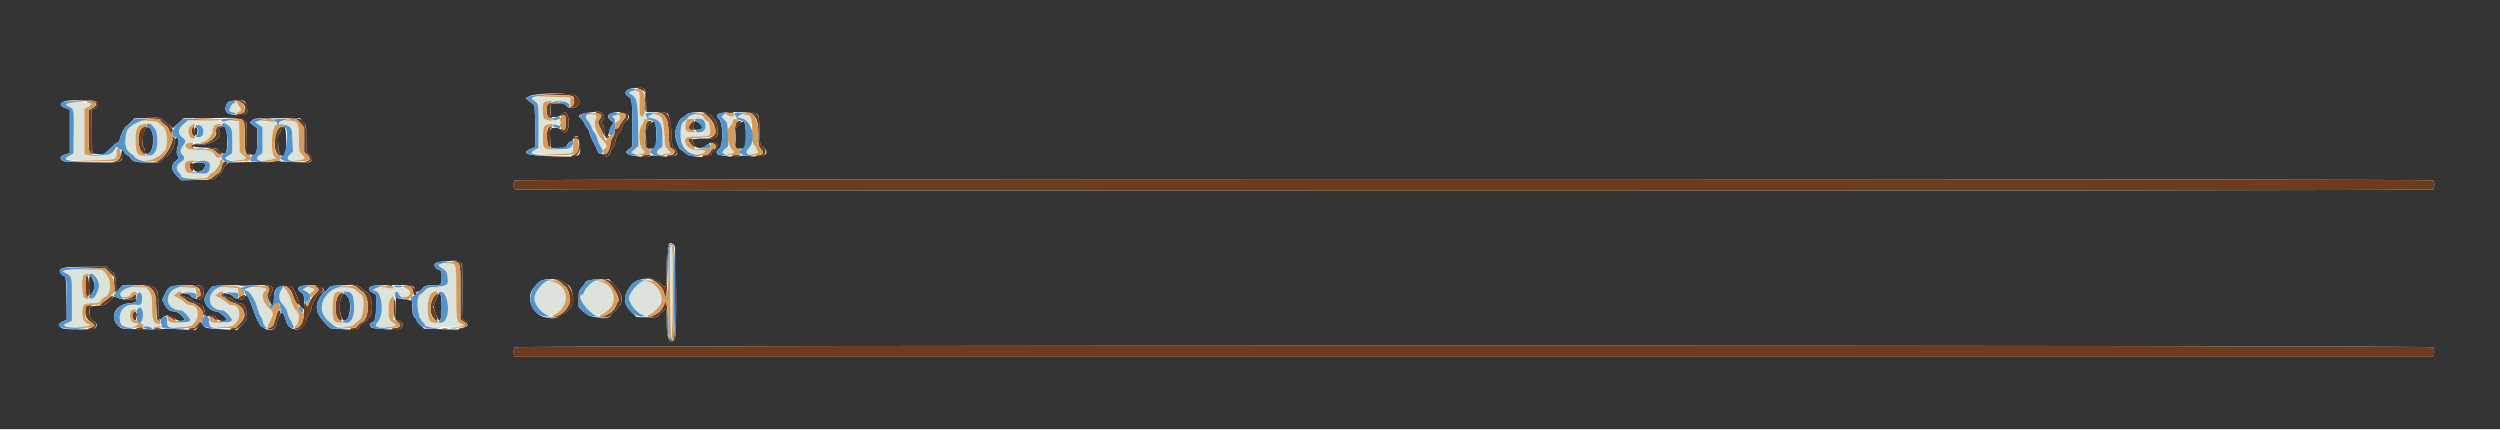 <svg id="svg" version="1.1" xmlns="http://www.w3.org/2000/svg" xmlns:xlink="http://www.w3.org/1999/xlink" width="400" height="68.735" viewBox="0, 0, 400,68.735"><g id="svgg"><path id="path0" d="M102.458 14.329 L 103.167 14.650 103.167 16.232 C 103.167 17.102,103.223 17.849,103.292 17.891 C 103.360 17.934,103.394 17.170,103.367 16.193 C 103.313 14.229,103.195 13.997,102.260 14.004 C 101.758 14.007,101.761 14.013,102.458 14.329 M88.367 15.159 C 90.325 15.216,91.553 15.319,91.670 15.436 C 92.014 15.781,91.795 16.885,91.333 17.134 C 90.936 17.349,90.948 17.355,91.583 17.267 C 92.778 17.101,93.106 15.930,92.125 15.332 C 91.629 15.029,91.315 15.004,88.417 15.035 L 85.250 15.069 88.367 15.159 M12.823 16.125 C 15.413 16.191,16.018 16.563,14.750 17.311 L 14.167 17.655 14.167 20.961 C 14.167 24.090,14.243 24.666,14.658 24.667 C 14.709 24.667,14.728 23.063,14.702 21.102 L 14.654 17.537 15.163 17.360 C 16.952 16.736,15.701 15.991,12.940 16.036 L 10.750 16.072 12.823 16.125 M38.233 16.222 C 39.540 16.616,39.594 18.167,38.301 18.167 C 38.044 18.167,37.833 18.252,37.833 18.355 C 37.833 18.645,39.201 18.406,39.444 18.074 C 40.000 17.314,39.260 15.995,38.288 16.013 L 37.583 16.026 38.233 16.222 M87.875 16.505 C 87.272 16.747,87.314 18.604,87.928 18.837 C 88.508 19.058,88.621 19.042,88.272 18.787 C 88.040 18.617,87.991 18.373,88.032 17.579 L 88.083 16.583 88.833 16.483 L 89.583 16.383 88.917 16.369 C 88.550 16.361,88.081 16.422,87.875 16.505 M95.333 18.000 C 95.333 18.092,95.474 18.167,95.646 18.167 C 96.204 18.167,96.374 18.569,96.000 19.000 C 95.570 19.496,95.565 19.462,96.262 20.931 C 96.849 22.167,97.260 22.474,97.472 21.833 C 97.544 21.615,97.518 21.614,97.264 21.823 C 96.872 22.147,96.673 21.829,96.669 20.875 C 96.668 20.425,96.560 20.060,96.375 19.875 C 96.097 19.597,96.097 19.569,96.375 19.292 C 96.773 18.893,96.741 18.404,96.296 18.093 C 95.879 17.800,95.333 17.748,95.333 18.000 M99.167 18.000 C 99.304 18.089,99.550 18.163,99.714 18.164 C 100.205 18.168,100.245 18.649,99.793 19.135 C 99.563 19.382,99.269 19.808,99.139 20.083 C 99.001 20.375,98.784 20.574,98.618 20.560 C 98.403 20.543,98.333 20.670,98.333 21.079 C 98.333 21.378,98.183 21.812,98.000 22.045 C 97.817 22.279,97.667 22.652,97.667 22.876 C 97.667 23.824,97.149 24.748,96.708 24.587 C 96.434 24.486,96.441 24.744,96.720 24.975 C 96.996 25.204,97.667 24.780,97.667 24.376 C 97.667 24.227,97.816 23.946,97.998 23.752 C 98.180 23.558,98.405 23.002,98.497 22.516 C 98.610 21.919,98.792 21.532,99.060 21.322 C 99.302 21.131,99.496 20.758,99.560 20.359 C 99.630 19.919,99.801 19.617,100.082 19.433 C 100.605 19.090,100.660 18.264,100.178 18.006 C 99.747 17.776,98.811 17.770,99.167 18.000 M105.393 17.990 C 106.622 18.396,106.900 19.004,107.000 21.500 C 107.078 23.456,107.106 23.593,107.455 23.746 C 108.232 24.087,108.020 24.833,107.146 24.833 C 106.882 24.833,106.667 24.908,106.667 25.000 C 106.667 25.259,107.551 25.196,107.963 24.907 C 108.444 24.570,108.431 24.249,107.917 23.735 C 107.550 23.368,107.500 23.174,107.497 22.117 C 107.490 19.609,107.030 18.009,106.313 18.003 C 106.164 18.001,105.789 17.962,105.479 17.916 C 104.935 17.836,104.932 17.838,105.393 17.990 M116.417 18.000 C 116.907 18.211,117.659 18.211,117.333 18.000 C 117.196 17.911,116.858 17.843,116.583 17.848 C 116.154 17.855,116.130 17.877,116.417 18.000 M119.726 17.996 C 120.983 18.395,121.333 19.165,121.333 21.524 C 121.333 23.325,121.351 23.417,121.775 23.860 C 122.304 24.411,122.104 24.833,121.313 24.833 C 121.049 24.833,120.833 24.908,120.833 25.000 C 120.833 25.293,121.932 25.184,122.224 24.862 C 122.629 24.414,122.561 23.906,122.046 23.530 C 121.594 23.201,121.591 23.183,121.527 20.859 C 121.453 18.173,121.417 18.099,120.083 17.943 C 119.451 17.869,119.365 17.882,119.726 17.996 M89.827 18.346 C 89.660 18.658,89.674 18.675,89.965 18.518 C 90.425 18.272,90.500 18.422,90.500 19.583 C 90.500 20.745,90.425 20.894,89.965 20.648 C 89.674 20.492,89.660 20.509,89.827 20.821 C 90.308 21.721,91.000 20.991,91.000 19.583 C 91.000 18.175,90.308 17.446,89.827 18.346 M112.945 18.372 C 114.546 19.510,114.968 21.688,113.647 22.000 L 113.083 22.133 113.771 22.150 C 114.721 22.173,114.888 21.916,114.802 20.562 C 114.749 19.728,114.652 19.389,114.407 19.186 C 114.229 19.038,113.950 18.710,113.788 18.458 C 113.566 18.115,113.358 18.000,112.957 18.000 L 112.421 18.000 112.945 18.372 M23.875 18.958 C 25.358 19.007,25.522 19.046,25.752 19.397 C 25.891 19.609,26.185 19.864,26.405 19.964 C 26.627 20.065,26.900 20.411,27.020 20.742 C 27.250 21.379,27.551 21.445,27.634 20.879 C 27.684 20.544,26.984 19.667,26.667 19.667 C 26.583 19.667,26.328 19.479,26.098 19.250 C 25.702 18.854,25.597 18.835,23.966 18.868 L 22.250 18.903 23.875 18.958 M31.292 18.957 C 32.048 18.988,33.285 18.988,34.042 18.957 C 34.798 18.926,34.179 18.901,32.667 18.901 C 31.154 18.901,30.535 18.926,31.292 18.957 M37.413 18.958 C 39.161 19.047,39.167 19.056,39.167 22.020 C 39.167 24.617,39.243 24.863,40.031 24.822 C 40.151 24.816,40.081 24.729,39.875 24.630 C 39.510 24.454,39.500 24.379,39.500 21.903 C 39.500 18.764,39.535 18.820,37.613 18.866 L 36.250 18.899 37.413 18.958 M41.963 18.956 C 42.355 18.991,42.955 18.990,43.296 18.954 C 43.637 18.919,43.317 18.890,42.583 18.890 C 41.850 18.891,41.571 18.920,41.963 18.956 M46.368 18.950 C 47.442 19.012,47.510 19.042,48.076 19.704 L 48.667 20.393 48.667 22.374 L 48.667 24.355 49.165 24.774 C 49.783 25.294,49.619 25.777,48.791 25.879 C 48.318 25.938,48.339 25.950,48.952 25.973 C 50.047 26.015,50.351 24.906,49.334 24.583 C 49.022 24.484,49.000 24.332,49.000 22.241 C 49.000 19.239,48.778 18.925,46.639 18.901 C 45.472 18.888,45.429 18.896,46.368 18.950 M103.479 19.608 C 103.181 19.967,103.052 23.244,103.323 23.571 C 103.504 23.789,104.167 24.045,104.167 23.897 C 104.167 23.857,103.979 23.754,103.750 23.667 C 103.161 23.443,103.105 20.688,103.679 20.207 C 104.246 19.732,104.404 19.333,104.026 19.333 C 103.851 19.333,103.605 19.457,103.479 19.608 M110.506 19.781 C 110.041 20.372,110.129 20.738,110.751 20.798 C 111.089 20.830,111.178 20.797,111.027 20.696 C 110.856 20.581,110.843 20.407,110.972 19.940 C 111.171 19.222,110.993 19.161,110.506 19.781 M117.812 19.608 C 117.514 19.967,117.385 23.244,117.657 23.571 C 117.837 23.789,118.500 24.045,118.500 23.897 C 118.500 23.857,118.313 23.754,118.083 23.667 C 117.494 23.443,117.438 20.688,118.013 20.207 C 118.579 19.732,118.737 19.333,118.360 19.333 C 118.184 19.333,117.938 19.457,117.812 19.608 M22.884 20.366 C 21.737 20.920,22.021 24.667,23.210 24.667 C 23.337 24.667,23.126 23.661,22.981 23.571 C 22.622 23.350,22.903 21.129,23.386 20.375 C 23.545 20.127,23.384 20.124,22.884 20.366 M30.875 20.356 C 30.587 20.647,30.614 21.415,30.921 21.670 C 31.253 21.946,31.270 21.897,31.169 20.948 C 31.100 20.305,31.042 20.188,30.875 20.356 M34.668 20.415 C 34.552 20.555,34.508 20.841,34.566 21.075 C 34.784 21.943,33.383 23.000,32.016 23.000 C 30.942 23.000,30.307 23.252,30.613 23.557 C 30.814 23.758,30.991 23.670,30.894 23.417 C 30.814 23.209,30.997 23.167,31.971 23.167 C 33.917 23.167,35.683 21.954,35.134 20.996 C 34.887 20.566,34.893 20.542,35.313 20.376 L 35.750 20.202 35.312 20.184 C 35.071 20.175,34.782 20.278,34.668 20.415 M44.868 20.341 C 43.751 20.789,43.621 24.510,44.708 24.888 C 45.066 25.012,45.090 24.782,44.750 24.500 C 44.443 24.245,44.384 21.400,44.683 21.300 C 44.784 21.266,44.968 20.998,45.092 20.703 C 45.216 20.408,45.302 20.171,45.284 20.177 C 45.265 20.183,45.078 20.257,44.868 20.341 M87.875 20.339 C 87.324 20.560,87.375 23.353,87.935 23.567 C 88.121 23.639,88.143 23.382,88.054 22.136 C 87.958 20.778,87.979 20.594,88.255 20.392 C 88.603 20.138,88.434 20.114,87.875 20.339 M27.568 22.458 C 27.312 23.871,25.848 25.734,24.881 25.880 C 24.556 25.929,24.634 25.958,25.141 25.975 C 25.741 25.996,25.880 25.942,25.953 25.660 C 26.002 25.473,26.244 25.216,26.490 25.088 C 27.198 24.722,27.871 23.613,27.963 22.664 C 28.058 21.674,27.741 21.508,27.568 22.458 M91.783 22.057 C 91.722 22.216,91.810 22.260,92.086 22.207 C 93.022 22.028,92.773 24.456,91.822 24.776 C 91.332 24.942,91.296 24.987,91.568 25.096 C 92.507 25.470,93.403 22.971,92.654 22.068 C 92.407 21.770,91.896 21.764,91.783 22.057 M110.098 22.309 C 110.050 22.387,110.262 22.734,110.569 23.079 L 111.128 23.708 111.042 23.229 C 110.994 22.965,110.887 22.664,110.804 22.558 C 110.708 22.436,110.732 22.334,110.868 22.279 C 110.986 22.232,110.882 22.187,110.635 22.180 C 110.388 22.173,110.147 22.231,110.098 22.309 M113.737 22.855 C 113.665 22.970,113.710 23.011,113.852 22.960 C 114.163 22.848,114.667 23.306,114.554 23.599 C 114.505 23.728,114.321 23.833,114.145 23.833 C 113.962 23.833,113.761 24.002,113.675 24.227 C 113.519 24.639,113.192 24.833,112.653 24.833 C 112.477 24.833,112.333 24.908,112.333 25.000 C 112.333 25.218,113.100 25.214,113.511 24.994 C 113.688 24.899,113.833 24.726,113.833 24.609 C 113.833 24.492,114.058 24.230,114.333 24.026 C 114.858 23.639,114.970 23.204,114.633 22.867 C 114.381 22.614,113.889 22.608,113.737 22.855 M33.717 23.828 C 34.065 23.895,34.457 24.102,34.587 24.288 C 34.840 24.650,35.500 24.906,35.500 24.643 C 35.500 24.189,34.602 23.667,33.851 23.686 L 33.083 23.705 33.717 23.828 M19.355 24.417 C 19.311 25.256,18.967 25.739,18.329 25.859 C 17.791 25.960,17.801 25.966,18.481 25.942 C 19.387 25.911,19.655 25.550,19.493 24.583 C 19.395 24.002,19.377 23.981,19.355 24.417 M103.375 24.789 C 102.985 24.824,102.667 24.923,102.667 25.010 C 102.667 25.266,103.775 25.188,104.000 24.917 C 104.114 24.779,104.180 24.680,104.145 24.696 C 104.111 24.712,103.765 24.754,103.375 24.789 M117.708 24.789 C 117.319 24.824,117.000 24.923,117.000 25.010 C 117.000 25.256,117.901 25.193,118.260 24.922 C 118.438 24.787,118.546 24.688,118.500 24.701 C 118.454 24.714,118.098 24.754,117.708 24.789 M44.000 25.833 L 43.417 25.956 44.000 25.976 C 44.321 25.986,44.696 25.922,44.833 25.833 C 45.136 25.637,44.931 25.637,44.000 25.833 M35.709 26.042 C 35.618 26.156,35.493 26.530,35.431 26.873 C 35.359 27.273,35.188 27.563,34.951 27.685 C 34.749 27.789,34.396 28.046,34.167 28.256 C 33.938 28.466,33.563 28.675,33.333 28.719 C 33.104 28.763,33.254 28.788,33.667 28.775 C 34.272 28.755,34.449 28.677,34.581 28.375 C 34.672 28.169,34.829 28.000,34.930 28.000 C 35.188 28.000,35.667 27.442,35.667 27.141 C 35.667 27.004,35.852 26.717,36.078 26.505 C 36.493 26.115,36.500 25.833,36.094 25.833 C 35.973 25.833,35.800 25.927,35.709 26.042 M39.125 25.951 C 39.331 25.991,39.669 25.991,39.875 25.951 C 40.081 25.911,39.912 25.879,39.500 25.879 C 39.087 25.879,38.919 25.911,39.125 25.951 M30.394 26.128 C 30.252 26.219,30.252 26.395,30.394 26.821 C 30.670 27.652,30.917 27.619,30.917 26.750 C 30.917 26.024,30.789 25.872,30.394 26.128 M82.367 28.867 C 82.257 28.977,82.167 29.299,82.167 29.583 C 82.167 29.867,82.257 30.190,82.367 30.300 C 82.658 30.592,389.008 30.592,389.300 30.300 C 389.558 30.042,389.558 29.125,389.300 28.867 C 389.008 28.575,82.658 28.575,82.367 28.867 M106.942 39.305 C 106.706 39.566,106.667 40.066,106.667 42.805 C 106.667 46.301,106.669 46.296,105.706 45.333 C 105.141 44.769,104.941 44.670,104.395 44.692 C 103.842 44.713,103.820 44.727,104.239 44.789 C 104.953 44.895,106.107 46.096,106.256 46.887 C 106.546 48.438,106.750 47.126,106.804 43.367 C 106.848 40.201,106.900 39.536,107.121 39.292 C 107.266 39.131,107.347 39.000,107.302 39.000 C 107.256 39.000,107.094 39.137,106.942 39.305 M107.963 46.582 C 108.014 54.635,107.977 54.983,107.147 54.232 C 106.868 53.980,106.833 53.687,106.833 51.568 C 106.833 50.259,106.753 48.977,106.654 48.719 L 106.474 48.250 106.259 48.750 C 105.752 49.927,104.855 50.574,103.583 50.681 L 102.417 50.779 103.636 50.806 C 104.910 50.835,105.500 50.657,105.500 50.244 C 105.500 50.110,105.608 50.000,105.741 50.000 C 105.873 50.000,106.086 49.850,106.214 49.668 C 106.596 49.122,106.667 49.447,106.667 51.746 C 106.667 54.385,107.286 55.501,108.005 54.158 C 108.194 53.804,108.227 39.687,108.039 39.391 C 107.972 39.285,107.938 42.521,107.963 46.582 M72.719 41.836 C 73.691 42.128,73.667 42.004,73.667 46.751 L 73.667 51.128 74.094 51.408 C 74.714 51.814,74.593 52.400,73.875 52.469 C 73.259 52.528,73.130 52.833,73.721 52.833 C 74.682 52.833,75.016 51.803,74.259 51.174 C 74.037 50.990,74.000 50.337,74.000 46.572 C 74.000 41.668,73.994 41.646,72.755 41.681 L 72.250 41.695 72.719 41.836 M13.783 42.826 L 16.817 42.917 17.533 43.640 L 18.249 44.364 18.249 45.672 C 18.250 46.543,18.306 46.925,18.417 46.815 C 18.841 46.393,18.444 43.500,17.962 43.500 C 17.872 43.500,17.650 43.313,17.470 43.083 L 17.142 42.667 13.946 42.701 L 10.750 42.735 13.783 42.826 M13.667 45.740 C 13.667 47.173,13.819 47.737,14.124 47.432 C 14.410 47.146,14.266 44.167,13.966 44.167 C 13.699 44.167,13.667 44.336,13.667 45.740 M88.917 44.787 C 89.192 44.825,89.583 45.033,89.786 45.248 C 89.989 45.464,90.303 45.743,90.483 45.869 C 91.018 46.244,91.366 48.049,91.033 48.721 C 90.403 49.992,89.482 50.645,88.230 50.709 L 87.083 50.768 88.369 50.801 C 89.590 50.832,89.683 50.808,90.203 50.328 C 91.745 48.904,91.876 48.690,91.792 47.750 C 91.721 46.954,90.974 45.500,90.636 45.500 C 90.560 45.500,90.335 45.313,90.136 45.083 C 89.850 44.755,89.629 44.672,89.095 44.692 C 88.533 44.712,88.503 44.729,88.917 44.787 M96.576 44.789 C 97.622 44.944,99.513 47.897,98.843 48.331 C 98.771 48.378,98.659 48.584,98.595 48.789 C 98.280 49.799,97.185 50.577,95.932 50.681 L 94.750 50.779 95.969 50.806 C 97.243 50.835,97.833 50.657,97.833 50.244 C 97.833 50.110,97.933 50.000,98.055 50.000 C 98.293 50.000,99.200 48.944,99.382 48.454 C 99.859 47.175,98.095 44.643,96.762 44.692 C 96.205 44.712,96.171 44.730,96.576 44.789 M23.356 45.713 C 24.595 46.130,24.905 46.779,25.000 49.154 C 25.077 51.081,25.110 51.251,25.417 51.306 C 25.686 51.354,25.710 51.324,25.542 51.150 C 25.401 51.003,25.333 50.342,25.333 49.111 C 25.333 46.218,25.121 45.794,23.583 45.609 C 22.753 45.509,22.752 45.510,23.356 45.713 M31.067 45.735 C 31.713 45.977,31.993 46.240,31.997 46.611 C 31.999 46.718,32.043 46.918,32.095 47.055 C 32.156 47.212,32.064 47.344,31.845 47.413 C 31.429 47.545,31.399 47.759,31.778 47.904 C 32.148 48.046,32.329 47.837,32.508 47.062 C 32.767 45.936,32.630 45.786,31.167 45.592 L 30.417 45.492 31.067 45.735 M42.274 45.615 C 42.966 45.751,43.229 46.229,42.931 46.806 C 42.690 47.271,42.695 47.365,42.984 48.030 L 43.299 48.750 43.211 48.045 C 43.150 47.554,43.206 47.215,43.395 46.926 C 43.915 46.133,43.660 45.726,42.575 45.613 C 42.213 45.575,42.078 45.576,42.274 45.615 M56.488 45.655 C 56.802 45.737,57.177 45.951,57.321 46.132 C 57.465 46.313,57.747 46.544,57.946 46.646 C 59.216 47.296,59.139 51.169,57.849 51.579 C 57.673 51.634,57.409 51.864,57.261 52.090 C 57.075 52.374,56.839 52.500,56.496 52.500 C 56.223 52.500,56.000 52.575,56.000 52.667 C 56.000 52.885,56.766 52.881,57.178 52.661 C 57.355 52.566,57.500 52.377,57.500 52.241 C 57.500 52.106,57.762 51.869,58.083 51.716 C 58.404 51.563,58.667 51.381,58.667 51.310 C 58.667 51.240,58.854 50.994,59.083 50.765 C 59.868 49.980,59.544 47.029,58.642 46.742 C 58.442 46.679,58.075 46.405,57.828 46.134 C 57.492 45.766,57.193 45.624,56.647 45.574 C 55.952 45.510,55.944 45.514,56.488 45.655 M61.847 45.560 C 62.044 45.729,62.851 45.830,62.754 45.673 C 62.695 45.578,62.451 45.500,62.212 45.500 C 61.973 45.500,61.809 45.527,61.847 45.560 M65.250 45.726 C 65.849 45.907,65.932 45.999,66.065 46.630 C 66.213 47.327,66.380 47.496,66.589 47.158 C 66.930 46.606,65.888 45.490,65.053 45.513 C 64.635 45.524,64.657 45.548,65.250 45.726 M46.138 46.085 C 46.490 46.381,46.751 46.823,46.922 47.411 C 47.063 47.896,47.326 48.426,47.506 48.589 C 48.200 49.217,47.937 48.192,46.841 46.000 C 46.773 45.862,46.468 45.726,46.164 45.696 L 45.611 45.641 46.138 46.085 M50.630 45.926 C 51.129 46.276,51.104 46.386,50.354 47.119 C 49.999 47.466,49.618 48.031,49.508 48.375 C 49.308 48.998,49.000 49.225,49.000 48.750 C 49.000 48.612,48.925 48.500,48.833 48.500 C 48.670 48.500,48.648 48.673,48.603 50.292 C 48.571 51.423,48.115 52.290,47.452 52.482 L 46.917 52.637 47.583 52.649 C 48.543 52.667,49.000 52.214,49.000 51.243 C 49.000 50.998,49.188 50.575,49.417 50.303 C 49.667 50.006,49.835 49.596,49.836 49.279 C 49.838 48.971,50.047 48.443,50.336 48.017 C 50.610 47.613,50.833 47.218,50.833 47.137 C 50.833 47.057,51.021 46.920,51.250 46.833 C 52.035 46.535,51.672 45.667,50.763 45.667 C 50.259 45.667,50.259 45.667,50.630 45.926 M28.837 47.079 C 28.668 47.283,28.715 47.361,29.108 47.535 C 29.369 47.650,29.675 47.868,29.786 48.018 C 29.898 48.168,30.323 48.375,30.732 48.478 C 31.522 48.677,32.500 49.632,32.500 50.205 C 32.500 50.367,32.575 50.500,32.667 50.500 C 32.923 50.500,32.859 49.989,32.504 49.208 C 32.227 48.597,32.112 48.500,31.667 48.500 C 31.322 48.500,31.014 48.353,30.740 48.057 C 30.503 47.801,30.071 47.572,29.720 47.514 C 28.881 47.378,28.817 47.038,29.615 46.955 L 30.250 46.889 29.645 46.861 C 29.286 46.845,28.958 46.933,28.837 47.079 M35.503 47.079 C 35.335 47.283,35.381 47.361,35.775 47.535 C 36.036 47.650,36.341 47.868,36.453 48.018 C 36.565 48.168,36.990 48.375,37.399 48.478 C 38.510 48.758,39.303 49.767,39.087 50.626 C 38.894 51.397,37.850 52.500,37.313 52.500 C 37.049 52.500,36.833 52.575,36.833 52.667 C 36.833 53.209,37.934 52.797,38.719 51.960 L 39.539 51.087 39.451 50.115 C 39.349 48.987,39.001 48.500,38.300 48.500 C 37.992 48.500,37.669 48.340,37.407 48.057 C 37.170 47.801,36.738 47.572,36.387 47.514 C 35.548 47.378,35.484 47.038,36.281 46.955 L 36.917 46.889 36.312 46.861 C 35.953 46.845,35.625 46.933,35.503 47.079 M54.375 47.037 C 53.588 47.416,53.412 50.319,54.132 51.039 C 54.646 51.554,54.841 51.352,54.572 50.583 C 54.185 49.480,54.324 47.919,54.886 47.042 C 55.046 46.793,54.884 46.791,54.375 47.037 M69.608 47.270 C 68.741 48.138,68.613 49.963,69.354 50.905 C 70.012 51.742,70.188 51.429,69.735 50.225 L 69.318 49.117 69.750 48.038 C 70.248 46.794,70.222 46.657,69.608 47.270 M17.413 47.647 C 17.049 47.922,16.563 48.299,16.333 48.486 L 15.917 48.826 16.375 48.830 C 16.686 48.832,17.051 48.621,17.515 48.171 C 18.374 47.338,18.303 46.977,17.413 47.647 M21.333 47.313 C 21.333 47.495,20.582 47.798,19.917 47.885 C 19.627 47.923,19.789 47.961,20.303 47.975 C 20.790 47.989,21.334 47.922,21.511 47.827 C 21.892 47.624,21.942 47.167,21.583 47.167 C 21.446 47.167,21.333 47.233,21.333 47.313 M38.542 47.370 C 38.101 47.583,38.064 47.758,38.432 47.899 C 38.753 48.023,38.943 47.918,39.172 47.491 C 39.372 47.116,39.155 47.074,38.542 47.370 M63.125 47.889 C 62.741 48.826,62.985 51.139,63.500 51.443 C 64.325 51.930,64.093 52.500,63.070 52.500 C 62.848 52.500,62.667 52.575,62.667 52.667 C 62.667 52.891,63.386 52.878,63.900 52.644 C 64.666 52.295,64.628 51.635,63.826 51.356 L 63.345 51.188 63.297 49.386 C 63.271 48.377,63.195 47.718,63.125 47.889 M64.625 47.951 C 64.831 47.991,65.169 47.991,65.375 47.951 C 65.581 47.911,65.412 47.879,65.000 47.879 C 64.587 47.879,64.419 47.911,64.625 47.951 M13.735 49.062 C 13.414 49.900,13.749 51.074,14.417 51.448 C 15.237 51.907,15.261 52.191,14.500 52.443 C 14.003 52.607,13.964 52.655,14.234 52.762 C 15.130 53.119,15.857 51.812,15.000 51.386 C 14.330 51.052,14.060 49.343,14.625 49.013 C 14.866 48.873,14.822 48.843,14.370 48.838 C 14.057 48.835,13.785 48.931,13.735 49.062 M44.410 49.875 C 44.366 49.990,44.193 50.571,44.026 51.167 C 43.753 52.140,43.667 52.269,43.171 52.433 C 42.646 52.607,42.638 52.620,43.014 52.719 C 43.583 52.867,44.131 52.441,44.261 51.749 C 44.322 51.427,44.510 50.890,44.680 50.557 C 44.983 49.962,44.974 49.667,44.652 49.667 C 44.562 49.667,44.454 49.760,44.410 49.875 M21.375 49.944 C 21.097 50.056,21.108 50.911,21.390 51.145 C 21.705 51.406,21.833 51.212,21.833 50.472 C 21.833 49.840,21.781 49.780,21.375 49.944 M26.833 50.500 C 26.625 50.635,26.637 50.662,26.906 50.664 C 27.083 50.666,27.402 50.829,27.614 51.028 C 28.122 51.506,28.264 51.336,27.824 50.775 C 27.452 50.303,27.232 50.242,26.833 50.500 M33.500 50.500 C 33.295 50.633,33.313 50.662,33.599 50.664 C 33.791 50.666,34.084 50.817,34.250 51.000 C 34.655 51.448,34.892 51.423,34.648 50.958 C 34.322 50.340,33.967 50.198,33.500 50.500 M31.593 51.918 C 31.263 52.351,31.024 52.500,30.658 52.500 C 30.388 52.500,30.167 52.575,30.167 52.667 C 30.167 52.758,30.417 52.833,30.722 52.833 C 31.293 52.833,32.532 51.643,32.185 51.428 C 32.104 51.378,31.837 51.598,31.593 51.918 M21.917 52.500 C 21.659 52.611,21.747 52.646,22.302 52.655 C 22.740 52.662,22.980 52.602,22.917 52.500 C 22.794 52.302,22.378 52.302,21.917 52.500 M24.500 52.667 C 24.500 52.879,25.338 52.879,25.667 52.667 C 25.850 52.548,25.727 52.504,25.208 52.503 C 24.819 52.501,24.500 52.575,24.500 52.667 M70.792 52.618 C 70.998 52.657,71.335 52.657,71.542 52.618 C 71.748 52.578,71.579 52.545,71.167 52.545 C 70.754 52.545,70.585 52.578,70.792 52.618 M82.343 55.572 C 82.234 55.703,82.169 56.097,82.198 56.447 L 82.250 57.083 235.833 57.083 L 389.417 57.083 389.469 56.447 C 389.498 56.097,389.432 55.703,389.324 55.572 C 389.025 55.211,82.642 55.211,82.343 55.572 " stroke="none" fill="#6c3c1c" fill-rule="evenodd"></path><path id="path1" d="M100.834 14.663 C 100.601 14.810,100.983 15.308,101.344 15.328 C 101.824 15.355,102.043 16.705,102.096 19.970 L 102.152 23.357 101.558 23.878 C 100.889 24.465,101.022 24.634,102.167 24.652 C 103.138 24.668,103.325 24.433,102.789 23.874 C 102.180 23.238,102.101 20.764,102.667 20.045 C 102.850 19.812,103.000 19.490,103.000 19.329 C 103.000 19.168,103.112 18.992,103.250 18.940 C 103.388 18.887,103.500 18.766,103.500 18.672 C 103.500 18.441,102.883 18.452,102.739 18.684 C 102.483 19.099,102.338 18.338,102.336 16.561 C 102.333 14.518,101.910 13.983,100.834 14.663 M85.237 15.688 C 85.168 15.799,85.253 15.979,85.433 16.103 C 86.179 16.618,86.167 16.548,86.167 20.169 L 86.167 23.658 85.656 23.922 C 84.650 24.443,85.125 24.581,88.097 24.631 C 91.526 24.689,91.610 24.673,91.695 23.944 L 91.760 23.384 91.029 23.708 C 90.438 23.969,90.008 24.021,88.801 23.974 C 86.909 23.901,86.833 23.818,86.833 21.822 C 86.833 20.051,86.946 19.917,88.434 19.917 C 89.011 19.917,89.568 19.831,89.673 19.727 C 89.981 19.420,89.530 19.251,88.401 19.250 C 87.012 19.250,86.833 19.071,86.833 17.680 C 86.833 16.214,86.897 16.167,88.867 16.167 C 90.278 16.167,90.545 16.212,90.833 16.500 C 91.297 16.964,91.361 16.924,91.302 16.208 L 91.250 15.583 88.304 15.538 C 86.185 15.505,85.324 15.547,85.237 15.688 M10.750 16.561 C 10.428 16.803,10.437 16.820,11.039 17.073 C 11.844 17.413,11.854 17.464,11.797 21.325 L 11.750 24.567 11.113 24.902 C 9.955 25.512,10.607 25.667,14.340 25.667 C 18.280 25.667,18.667 25.577,18.667 24.664 C 18.667 24.314,18.712 23.909,18.768 23.764 C 18.823 23.619,18.786 23.500,18.684 23.500 C 18.583 23.500,18.500 23.587,18.500 23.693 C 18.500 24.671,15.948 25.331,14.125 24.825 L 13.500 24.651 13.500 21.023 L 13.500 17.395 14.108 17.105 C 15.045 16.659,14.603 16.426,12.700 16.364 C 11.457 16.323,11.006 16.368,10.750 16.561 M37.402 16.504 C 36.917 16.688,36.524 17.641,36.848 17.846 C 37.160 18.043,37.711 18.038,38.249 17.834 L 38.686 17.668 38.385 17.154 C 37.976 16.459,37.810 16.349,37.402 16.504 M93.723 18.593 C 93.664 18.747,93.795 19.037,94.043 19.302 C 94.274 19.548,94.516 19.938,94.581 20.167 C 94.647 20.396,94.875 20.846,95.090 21.167 C 95.304 21.488,95.567 22.102,95.674 22.531 C 95.920 23.524,96.333 23.934,96.822 23.673 C 97.245 23.446,97.130 23.166,96.224 22.221 C 95.405 21.366,94.932 19.771,95.293 19.082 C 95.494 18.699,95.496 18.600,95.308 18.481 C 94.914 18.231,93.833 18.308,93.723 18.593 M98.292 18.448 C 98.131 18.490,98.000 18.553,98.000 18.587 C 98.000 18.711,98.838 19.551,98.896 19.484 C 99.571 18.710,99.269 18.193,98.292 18.448 M103.958 18.444 C 103.454 18.583,103.640 18.825,104.335 18.936 C 105.579 19.135,106.000 19.858,106.002 21.797 L 106.003 23.417 105.460 23.873 C 104.681 24.527,105.573 24.933,106.969 24.559 L 107.355 24.455 106.862 23.936 C 106.390 23.438,106.366 23.340,106.294 21.583 C 106.178 18.737,105.621 17.988,103.958 18.444 M110.239 18.617 C 109.950 18.905,109.987 18.918,111.217 18.965 C 112.604 19.018,112.691 19.078,112.888 20.119 C 113.033 20.886,112.569 21.167,111.155 21.167 C 109.781 21.167,109.414 20.879,109.666 20.001 C 109.853 19.350,109.767 19.189,109.367 19.441 C 108.479 20.000,108.753 22.911,109.790 23.948 L 110.545 24.703 111.599 24.635 C 113.153 24.537,113.363 24.000,111.848 24.000 C 110.659 24.000,110.099 23.746,109.771 23.056 C 109.296 22.062,109.652 21.833,111.672 21.833 C 113.641 21.833,113.757 21.748,113.589 20.408 C 113.501 19.699,113.396 19.451,113.144 19.358 C 112.963 19.291,112.724 19.052,112.612 18.826 C 112.340 18.278,110.722 18.136,110.239 18.617 M115.670 18.490 C 115.461 18.626,115.491 18.724,115.859 19.117 C 116.099 19.374,116.347 19.752,116.409 19.958 C 116.551 20.427,117.167 20.184,117.167 19.659 C 117.167 19.478,117.317 19.202,117.500 19.045 C 117.977 18.636,117.917 18.532,117.208 18.543 C 116.865 18.548,116.433 18.502,116.250 18.440 C 116.067 18.379,115.805 18.401,115.670 18.490 M118.292 18.444 C 117.788 18.583,117.973 18.825,118.668 18.936 C 119.134 19.011,119.483 19.209,119.819 19.592 C 120.408 20.263,120.619 19.913,120.184 18.988 C 119.911 18.408,119.186 18.199,118.292 18.444 M21.256 19.998 C 20.323 20.737,20.230 20.917,20.074 22.295 C 19.943 23.458,20.218 24.148,20.999 24.609 C 21.275 24.772,21.500 24.962,21.500 25.032 C 21.500 25.327,22.549 25.667,23.462 25.667 C 24.532 25.667,25.990 24.812,26.464 23.906 C 26.924 23.029,26.688 20.612,26.113 20.304 C 25.921 20.202,25.636 19.960,25.480 19.767 C 25.233 19.462,24.995 19.412,23.640 19.380 L 22.083 19.342 21.256 19.998 M29.292 19.897 C 28.461 20.635,28.412 21.462,29.167 22.000 C 29.751 22.416,29.784 22.639,29.344 23.199 C 28.826 23.857,28.762 24.384,29.157 24.741 C 29.634 25.173,29.576 25.527,28.962 25.917 C 28.222 26.387,28.087 27.025,28.604 27.618 C 28.827 27.874,29.085 28.177,29.178 28.292 C 29.542 28.742,33.115 28.567,33.432 28.083 C 33.582 27.854,33.808 27.667,33.935 27.667 C 34.226 27.667,35.167 26.382,35.167 25.985 C 35.167 25.821,35.242 25.640,35.333 25.583 C 35.632 25.399,35.509 25.141,35.173 25.248 C 34.852 25.350,34.670 25.209,34.106 24.425 C 33.907 24.148,33.594 24.085,31.968 23.996 C 29.910 23.884,29.667 23.813,29.667 23.331 C 29.667 22.989,29.910 22.924,31.795 22.761 C 33.096 22.649,34.000 21.906,34.000 20.948 C 34.000 19.619,36.007 19.297,36.958 20.473 C 37.097 20.645,37.167 21.355,37.167 22.609 L 37.167 24.488 36.567 24.896 C 35.610 25.546,37.662 26.040,39.080 25.501 L 39.515 25.336 38.928 24.821 L 38.342 24.306 38.296 21.862 L 38.250 19.417 34.083 19.380 L 29.917 19.343 29.292 19.897 M41.052 19.453 C 40.914 19.548,41.030 19.711,41.427 19.983 L 42.000 20.376 42.000 22.427 L 42.000 24.477 41.477 24.849 C 40.774 25.350,41.172 25.669,42.490 25.661 C 43.233 25.656,44.727 25.194,44.068 25.173 C 43.246 25.146,43.315 20.943,44.154 19.932 C 44.279 19.782,44.349 19.627,44.310 19.588 C 44.164 19.442,41.241 19.320,41.052 19.453 M44.671 19.494 C 44.396 19.668,44.343 19.640,45.605 19.982 C 46.620 20.256,46.717 20.460,46.800 22.486 C 46.874 24.275,46.872 24.284,46.413 24.709 C 45.694 25.376,45.936 25.667,47.213 25.667 C 48.691 25.667,49.016 25.404,48.341 24.757 C 47.834 24.271,47.833 24.270,47.833 22.380 C 47.833 21.106,47.755 20.301,47.592 19.911 L 47.350 19.333 46.134 19.336 C 45.464 19.337,44.806 19.408,44.671 19.494 M24.592 20.110 C 25.226 20.353,25.363 23.774,24.771 24.583 C 24.473 24.990,22.464 25.035,22.072 24.643 C 21.716 24.288,21.552 21.865,21.817 20.888 C 22.076 19.934,23.265 19.600,24.592 20.110 M32.300 20.217 C 32.436 20.324,32.498 20.671,32.466 21.152 L 32.417 21.917 31.667 22.027 C 30.744 22.163,30.112 21.795,30.027 21.071 C 29.915 20.118,31.445 19.543,32.300 20.217 M120.167 23.242 C 120.167 23.375,120.073 23.543,119.958 23.617 C 119.087 24.174,119.262 24.662,120.333 24.662 C 121.307 24.662,121.427 24.480,120.976 23.689 C 120.587 23.009,120.167 22.776,120.167 23.242 M115.917 23.914 C 115.325 24.401,115.528 24.662,116.500 24.662 C 117.462 24.662,117.672 24.406,117.116 23.914 C 116.542 23.406,116.533 23.406,115.917 23.914 M33.329 25.963 C 33.790 26.336,33.662 27.402,33.122 27.691 C 32.725 27.903,30.067 27.806,29.850 27.571 C 29.541 27.237,29.483 26.208,29.757 25.933 C 30.159 25.531,32.824 25.554,33.329 25.963 M107.254 39.514 C 107.083 39.958,107.241 54.083,107.417 54.083 C 107.643 54.083,107.732 39.666,107.507 39.441 C 107.401 39.334,107.313 39.360,107.254 39.514 M70.276 42.311 C 70.016 42.413,70.086 42.506,70.722 42.908 C 71.401 43.337,71.487 43.464,71.586 44.183 C 71.789 45.659,71.619 45.813,69.632 45.955 C 68.497 46.036,68.299 46.101,67.936 46.508 C 67.709 46.762,67.390 47.045,67.227 47.136 C 66.550 47.515,66.723 50.534,67.468 51.345 C 67.715 51.614,68.015 51.948,68.135 52.088 C 68.318 52.300,68.814 52.334,71.164 52.296 C 73.695 52.255,74.681 52.107,74.009 51.869 C 73.034 51.524,73.000 51.350,73.000 46.763 C 73.000 42.730,72.983 42.503,72.678 42.339 C 72.315 42.145,70.745 42.126,70.276 42.311 M10.279 43.310 C 10.011 43.416,10.031 43.458,10.446 43.666 C 11.540 44.215,11.500 44.054,11.500 47.868 L 11.500 51.350 10.928 51.589 C 9.688 52.107,10.135 52.329,12.417 52.329 C 13.797 52.328,14.729 52.102,14.217 51.893 C 13.397 51.558,13.167 51.153,13.167 50.048 C 13.167 48.690,13.353 48.513,14.788 48.505 C 15.704 48.501,15.857 48.452,16.094 48.090 C 16.242 47.864,16.501 47.636,16.670 47.582 C 17.786 47.228,17.933 44.894,16.910 43.777 L 16.350 43.167 13.467 43.178 C 11.881 43.185,10.446 43.244,10.279 43.310 M15.106 43.961 C 15.211 44.028,15.417 44.374,15.565 44.729 C 16.338 46.585,15.003 48.471,13.489 47.661 C 13.101 47.453,12.998 44.402,13.367 44.033 C 13.585 43.815,14.802 43.764,15.106 43.961 M86.664 45.611 C 85.123 47.290,85.138 48.443,86.716 49.875 C 88.330 51.340,90.853 49.659,90.489 47.361 C 90.163 45.298,87.900 44.263,86.664 45.611 M94.307 45.559 C 93.980 45.887,93.618 46.382,93.503 46.661 C 93.387 46.939,93.227 47.167,93.146 47.167 C 92.564 47.167,93.561 49.357,94.455 50.042 C 96.317 51.467,99.239 48.574,97.938 46.594 C 96.828 44.902,95.377 44.489,94.307 45.559 M101.973 45.567 C 100.337 47.236,100.333 48.364,101.955 49.901 C 104.122 51.955,107.151 48.143,105.089 45.957 C 103.971 44.772,102.886 44.636,101.973 45.567 M19.895 46.295 C 19.474 46.636,19.135 47.246,19.284 47.395 C 19.584 47.695,20.649 47.486,20.954 47.067 C 21.507 46.309,22.755 46.684,22.738 47.603 C 22.717 48.753,22.635 48.833,21.464 48.840 C 20.513 48.847,20.357 48.900,19.771 49.418 C 18.160 50.840,20.001 53.331,21.813 52.183 C 22.104 51.998,21.910 51.667,21.511 51.667 C 20.839 51.667,20.546 49.962,21.167 49.664 C 22.603 48.976,23.219 49.371,22.838 50.733 C 22.474 52.034,23.149 52.484,25.096 52.241 C 25.917 52.139,26.229 51.833,25.513 51.833 C 24.588 51.833,24.333 51.271,24.333 49.234 C 24.333 47.452,24.304 47.282,23.895 46.663 L 23.456 46.000 21.853 46.004 C 20.586 46.007,20.175 46.068,19.895 46.295 M27.434 46.619 C 26.172 47.950,27.082 49.667,29.050 49.667 C 29.337 49.667,30.527 51.024,30.439 51.252 C 30.320 51.563,29.012 51.731,27.734 51.600 C 26.754 51.500,26.667 51.517,26.667 51.811 C 26.667 52.590,30.014 52.603,30.897 51.828 C 32.020 50.842,31.810 48.833,30.584 48.833 C 30.168 48.833,29.871 48.713,29.617 48.440 C 29.415 48.223,28.916 47.877,28.508 47.669 L 27.765 47.292 28.166 46.967 C 28.551 46.655,30.155 46.584,31.000 46.841 C 31.176 46.894,31.250 46.793,31.250 46.500 C 31.250 46.088,31.233 46.083,29.641 46.036 L 28.032 45.988 27.434 46.619 M34.226 46.536 C 32.898 47.942,33.719 49.667,35.717 49.667 C 36.022 49.667,37.204 50.997,37.111 51.237 C 36.990 51.553,35.707 51.736,34.497 51.609 C 33.768 51.533,33.511 51.564,33.446 51.734 C 33.129 52.559,36.640 52.639,37.564 51.828 C 38.687 50.842,38.476 48.833,37.251 48.833 C 36.835 48.833,36.538 48.713,36.284 48.440 C 36.082 48.223,35.583 47.877,35.174 47.669 L 34.432 47.292 34.818 46.979 C 35.241 46.636,36.943 46.535,37.478 46.822 C 37.857 47.024,38.215 46.794,38.139 46.397 C 38.086 46.119,37.891 46.078,36.411 46.036 L 34.743 45.989 34.226 46.536 M39.375 46.110 C 39.043 46.244,39.133 46.455,39.567 46.564 C 40.060 46.688,40.922 48.151,41.170 49.285 C 41.266 49.724,41.487 50.279,41.661 50.519 C 41.834 50.759,42.027 51.222,42.088 51.549 C 42.287 52.608,42.663 52.506,43.313 51.215 C 43.759 50.329,43.759 49.967,43.309 49.567 C 42.088 48.484,41.642 47.103,42.351 46.606 C 42.961 46.179,42.562 45.999,41.032 46.013 C 40.235 46.020,39.490 46.064,39.375 46.110 M44.919 46.604 C 44.517 47.565,44.595 48.084,45.237 48.726 C 45.704 49.193,46.161 50.162,46.166 50.693 C 46.168 51.018,47.101 52.172,47.325 52.129 C 47.785 52.041,47.963 50.175,47.544 49.835 C 47.134 49.503,46.748 48.773,46.586 48.024 C 46.520 47.716,46.286 47.199,46.066 46.876 C 45.846 46.552,45.667 46.222,45.667 46.143 C 45.667 45.750,45.140 46.075,44.919 46.604 M48.686 46.147 C 48.505 46.265,48.552 46.360,48.908 46.593 C 49.420 46.929,50.250 46.766,50.250 46.329 C 50.250 46.043,49.059 45.904,48.686 46.147 M52.804 46.636 C 51.706 47.502,51.282 49.025,51.739 50.465 C 52.224 51.993,55.362 52.938,56.589 51.925 C 56.861 51.701,57.308 51.332,57.583 51.106 C 58.231 50.574,58.372 47.453,57.765 47.101 C 57.589 47.000,57.314 46.791,57.152 46.638 C 56.183 45.717,53.972 45.716,52.804 46.636 M59.986 46.181 C 59.819 46.289,59.804 46.370,59.938 46.458 C 61.031 47.187,61.000 47.110,61.000 49.059 C 61.000 50.850,60.994 50.880,60.483 51.462 C 59.806 52.232,60.056 52.389,61.836 52.308 C 63.289 52.242,63.567 52.112,63.040 51.742 C 62.222 51.170,62.167 51.031,62.167 49.559 C 62.167 48.220,62.193 48.115,62.646 47.662 C 62.909 47.399,63.169 47.067,63.224 46.925 C 63.356 46.580,63.652 46.597,63.785 46.958 C 63.974 47.472,64.916 47.707,65.443 47.372 C 65.706 47.204,65.526 46.359,65.188 46.179 C 64.825 45.986,60.287 45.988,59.986 46.181 M56.137 46.812 C 56.862 47.271,56.802 50.912,56.061 51.454 C 55.737 51.691,54.040 51.740,53.696 51.522 C 53.404 51.337,53.175 50.300,53.175 49.167 C 53.175 47.046,53.436 46.672,54.917 46.672 C 55.467 46.672,56.016 46.735,56.137 46.812 M71.137 46.974 C 71.818 47.565,71.829 50.671,71.153 51.347 C 70.800 51.700,69.544 51.791,69.007 51.504 C 68.119 51.029,68.282 47.150,69.205 46.778 C 69.721 46.571,70.797 46.680,71.137 46.974 " stroke="none" fill="#dce3db" fill-rule="evenodd"></path><path id="path2" d="M101.743 14.345 C 101.683 14.443,101.790 14.564,101.983 14.614 C 102.312 14.700,102.333 14.817,102.336 16.561 C 102.339 18.663,102.424 18.947,102.926 18.530 C 103.525 18.033,103.313 14.751,102.660 14.413 C 102.094 14.120,101.891 14.105,101.743 14.345 M87.917 15.325 L 85.417 15.409 88.333 15.496 L 91.250 15.583 91.240 16.375 C 91.229 17.199,91.298 17.302,91.633 16.967 C 92.268 16.332,91.696 15.118,90.803 15.204 C 90.590 15.224,89.292 15.278,87.917 15.325 M13.917 16.333 C 13.973 16.425,14.123 16.500,14.250 16.500 C 14.744 16.500,14.655 16.844,14.092 17.113 L 13.500 17.395 13.500 21.023 L 13.500 24.651 14.125 24.825 C 14.469 24.920,15.237 24.987,15.833 24.973 L 16.917 24.948 15.817 24.849 C 14.110 24.695,14.167 24.830,14.167 20.974 L 14.167 17.655 14.750 17.311 C 15.363 16.949,15.465 16.698,15.133 16.367 C 14.891 16.124,13.768 16.093,13.917 16.333 M37.833 16.266 C 37.833 16.321,37.971 16.564,38.139 16.808 C 38.705 17.625,38.704 17.650,38.133 17.899 L 37.583 18.139 38.176 18.153 C 39.111 18.174,39.374 17.888,39.132 17.108 C 38.933 16.462,37.833 15.750,37.833 16.266 M87.033 16.367 C 86.743 16.657,86.770 18.740,87.068 18.988 C 87.415 19.275,88.588 19.443,88.426 19.182 C 88.357 19.071,88.121 18.911,87.900 18.827 C 87.281 18.592,87.294 16.737,87.917 16.500 C 88.146 16.413,88.333 16.302,88.333 16.254 C 88.333 16.077,87.227 16.173,87.033 16.367 M94.583 18.182 L 93.917 18.286 94.500 18.312 C 95.402 18.353,95.583 18.529,95.293 19.082 C 94.932 19.771,95.405 21.366,96.224 22.221 C 97.122 23.158,97.244 23.447,96.835 23.666 C 96.269 23.969,96.460 24.800,97.045 24.575 C 97.301 24.477,97.667 23.458,97.667 22.840 C 97.667 22.636,97.817 22.279,98.000 22.045 C 98.676 21.186,98.093 21.181,97.308 22.039 L 96.867 22.523 96.661 21.886 C 96.547 21.536,96.277 20.913,96.061 20.501 C 95.582 19.592,95.578 19.487,96.000 19.000 C 96.570 18.343,95.929 17.973,94.583 18.182 M98.833 18.166 C 98.696 18.255,98.658 18.331,98.750 18.333 C 98.842 18.336,99.014 18.400,99.134 18.476 C 99.415 18.654,99.044 19.553,98.737 19.435 C 98.496 19.342,98.297 20.340,98.511 20.568 C 98.684 20.753,99.167 20.386,99.167 20.069 C 99.167 19.946,99.400 19.580,99.684 19.255 C 100.202 18.666,100.241 18.167,99.769 18.167 C 99.636 18.167,99.427 18.130,99.305 18.085 C 99.183 18.040,98.971 18.077,98.833 18.166 M104.678 18.156 C 104.503 18.267,104.592 18.322,105.011 18.362 C 105.876 18.445,106.199 19.256,106.294 21.583 C 106.366 23.350,106.387 23.436,106.873 23.947 L 107.376 24.477 106.813 24.568 C 106.503 24.619,106.063 24.689,105.833 24.724 C 105.604 24.759,105.914 24.798,106.521 24.811 C 107.971 24.840,108.521 24.214,107.455 23.746 C 107.106 23.593,107.078 23.456,107.000 21.500 C 106.952 20.299,106.829 19.263,106.709 19.055 C 106.227 18.212,105.263 17.786,104.678 18.156 M111.750 18.171 L 111.083 18.273 111.746 18.345 C 112.244 18.399,112.460 18.519,112.612 18.826 C 112.724 19.052,112.963 19.291,113.144 19.358 C 113.396 19.451,113.501 19.699,113.589 20.408 C 113.757 21.748,113.641 21.833,111.672 21.833 C 109.652 21.833,109.296 22.062,109.771 23.056 C 110.099 23.746,110.659 24.000,111.848 24.000 C 113.168 24.000,113.197 24.440,111.891 24.659 L 111.083 24.794 112.028 24.814 C 113.188 24.838,113.483 24.733,113.675 24.227 C 113.761 24.002,113.962 23.833,114.145 23.833 C 114.583 23.833,114.705 23.420,114.360 23.107 C 114.031 22.810,113.732 22.939,113.643 23.417 C 113.588 23.706,113.427 23.757,112.420 23.800 L 111.261 23.850 110.628 23.144 C 109.805 22.226,109.917 22.146,112.165 22.040 C 114.703 21.919,115.085 21.405,113.977 19.603 C 113.180 18.308,112.731 18.019,111.750 18.171 M116.104 18.133 C 115.975 18.343,116.917 18.734,117.247 18.608 C 117.593 18.475,117.567 18.167,117.208 18.164 C 117.048 18.163,116.756 18.119,116.560 18.067 C 116.365 18.014,116.159 18.044,116.104 18.133 M119.011 18.156 C 118.836 18.267,118.925 18.322,119.343 18.362 C 120.185 18.443,120.379 18.977,120.344 21.132 C 120.329 22.097,120.380 22.931,120.459 22.985 C 120.724 23.168,121.372 24.350,121.266 24.456 C 121.208 24.514,120.843 24.613,120.455 24.677 C 119.783 24.786,119.798 24.793,120.771 24.812 C 122.109 24.840,122.426 24.539,121.775 23.860 C 121.351 23.417,121.333 23.325,121.333 21.524 C 121.333 18.830,120.305 17.338,119.011 18.156 M89.839 18.661 C 89.462 19.038,89.414 19.260,89.675 19.422 C 89.795 19.496,89.792 19.599,89.663 19.754 C 89.351 20.130,90.061 21.050,90.400 20.711 C 90.566 20.545,90.512 18.527,90.339 18.420 C 90.251 18.366,90.026 18.474,89.839 18.661 M23.417 19.157 L 22.417 19.258 23.808 19.339 C 24.959 19.407,25.248 19.481,25.482 19.769 C 25.637 19.961,25.921 20.202,26.113 20.304 C 26.688 20.612,26.925 23.032,26.465 23.902 C 26.003 24.777,24.673 25.575,23.500 25.682 L 22.417 25.781 23.869 25.807 L 25.321 25.833 26.055 25.119 C 27.207 24.000,28.337 20.920,27.475 21.251 C 27.314 21.312,27.167 21.148,27.021 20.744 C 26.900 20.412,26.627 20.066,26.405 19.964 C 26.185 19.864,25.889 19.606,25.748 19.391 C 25.475 18.973,25.357 18.961,23.417 19.157 M32.000 19.167 L 29.917 19.266 32.625 19.300 C 34.342 19.321,35.333 19.272,35.333 19.167 C 35.333 19.075,35.052 19.015,34.708 19.034 C 34.365 19.052,33.146 19.112,32.000 19.167 M37.250 19.144 L 36.583 19.232 37.417 19.324 L 38.250 19.417 38.296 21.862 L 38.342 24.306 38.918 24.812 C 39.628 25.436,39.505 25.535,37.833 25.681 C 36.660 25.783,36.691 25.788,38.333 25.770 C 40.073 25.750,40.084 25.747,40.132 25.331 C 40.171 24.996,40.079 24.873,39.674 24.720 L 39.167 24.529 39.167 22.040 C 39.167 18.902,39.160 18.892,37.250 19.144 M42.000 19.167 L 41.417 19.289 41.935 19.311 C 42.220 19.323,42.803 19.381,43.230 19.440 C 43.906 19.532,43.994 19.511,43.902 19.273 C 43.790 18.979,43.078 18.940,42.000 19.167 M45.833 19.167 C 45.335 19.272,45.403 19.293,46.300 19.311 C 47.675 19.340,47.833 19.657,47.833 22.380 C 47.833 24.264,47.835 24.273,48.334 24.751 C 48.986 25.375,48.799 25.556,47.367 25.682 C 46.251 25.781,46.251 25.781,47.786 25.807 C 49.649 25.839,50.063 25.530,49.165 24.774 L 48.667 24.355 48.667 22.374 L 48.667 20.393 48.070 19.697 C 47.437 18.957,47.152 18.889,45.833 19.167 M103.000 19.311 C 103.000 19.482,102.850 19.812,102.667 20.045 C 102.107 20.758,102.180 23.238,102.780 23.864 C 103.303 24.411,103.236 24.522,102.289 24.677 C 101.670 24.777,101.731 24.794,102.778 24.812 C 103.993 24.834,104.194 24.730,104.046 24.160 C 104.009 24.019,103.815 23.831,103.615 23.743 C 103.052 23.497,103.055 19.961,103.618 19.506 C 104.035 19.169,103.958 19.000,103.389 19.000 C 103.120 19.000,103.000 19.096,103.000 19.311 M109.708 19.792 C 109.474 20.808,109.740 21.167,110.726 21.167 C 111.444 21.167,111.402 20.904,110.668 20.806 C 110.068 20.725,110.062 20.245,110.654 19.653 C 111.299 19.008,111.298 19.000,110.528 19.000 C 109.903 19.000,109.886 19.017,109.708 19.792 M117.224 19.506 C 117.168 19.784,116.983 20.087,116.811 20.178 C 116.189 20.511,116.363 23.277,117.042 23.847 C 117.669 24.372,117.595 24.518,116.622 24.677 C 116.004 24.777,116.064 24.794,117.111 24.812 C 118.326 24.834,118.527 24.730,118.379 24.160 C 118.343 24.019,118.149 23.831,117.948 23.743 C 117.386 23.497,117.388 19.961,117.951 19.506 C 118.369 19.168,118.291 19.000,117.718 19.000 C 117.414 19.000,117.302 19.114,117.224 19.506 M22.461 20.026 C 21.841 20.253,21.604 21.185,21.712 22.961 C 21.808 24.519,21.935 24.753,22.773 24.910 C 23.547 25.055,23.658 24.924,23.034 24.601 C 21.968 24.050,21.809 20.742,22.832 20.417 C 23.000 20.364,23.228 20.211,23.339 20.077 C 23.583 19.783,23.190 19.760,22.461 20.026 M30.444 20.214 C 29.692 20.815,30.369 22.577,31.162 22.086 C 31.298 22.002,31.252 21.891,31.012 21.723 C 30.560 21.406,30.552 20.599,30.999 20.286 C 31.182 20.158,31.282 20.004,31.221 19.943 C 31.050 19.773,30.952 19.807,30.444 20.214 M34.276 20.138 C 34.124 20.306,34.000 20.683,34.000 20.977 C 34.000 21.597,33.060 22.667,32.515 22.667 C 32.334 22.667,32.140 22.742,32.083 22.833 C 32.022 22.932,32.216 23.000,32.560 23.000 C 33.409 23.000,34.569 21.865,34.578 21.026 C 34.582 20.574,34.676 20.381,34.961 20.239 C 35.566 19.936,35.590 19.833,35.054 19.833 C 34.778 19.833,34.428 19.970,34.276 20.138 M44.028 20.083 C 43.294 21.214,43.325 25.151,44.068 25.172 C 44.662 25.188,43.402 25.597,42.500 25.681 L 41.417 25.781 42.861 25.807 C 43.656 25.822,44.425 25.788,44.570 25.732 C 44.906 25.603,44.923 24.833,44.589 24.833 C 43.580 24.833,43.856 20.736,44.892 20.343 C 45.117 20.257,45.352 20.105,45.413 20.005 C 45.559 19.770,44.181 19.847,44.028 20.083 M87.333 20.049 C 86.942 20.246,86.914 20.348,86.869 21.756 C 86.803 23.840,86.868 23.911,88.861 23.938 C 90.248 23.957,90.299 23.948,89.333 23.855 C 87.708 23.698,87.649 23.634,87.543 21.947 C 87.455 20.525,87.458 20.508,87.877 20.348 C 88.110 20.260,88.350 20.108,88.410 20.010 C 88.563 19.764,87.847 19.789,87.333 20.049 M91.774 22.458 C 91.729 22.619,91.689 23.116,91.685 23.564 C 91.676 24.642,91.882 24.571,88.445 24.674 L 85.417 24.765 88.636 24.799 C 92.184 24.837,92.409 24.787,92.571 23.921 C 92.800 22.705,92.077 21.380,91.774 22.458 M29.949 22.950 C 29.501 23.066,29.656 23.710,30.167 23.852 C 30.396 23.915,31.197 23.974,31.947 23.983 C 33.553 24.003,34.010 24.145,34.319 24.723 C 34.611 25.269,34.992 25.413,35.308 25.096 C 35.530 24.875,35.512 24.829,35.154 24.689 C 34.932 24.602,34.619 24.374,34.460 24.182 C 34.205 23.875,33.988 23.833,32.657 23.833 C 30.848 23.833,30.319 23.643,30.762 23.153 C 31.071 22.812,30.770 22.737,29.949 22.950 M18.776 23.779 C 18.716 23.840,18.667 24.206,18.667 24.593 C 18.667 25.555,18.645 25.561,14.500 25.671 L 10.917 25.766 14.855 25.799 C 19.234 25.837,19.127 25.863,19.282 24.708 C 19.365 24.089,19.048 23.507,18.776 23.779 M35.276 25.613 C 35.216 25.673,35.167 25.848,35.167 26.003 C 35.167 26.386,34.219 27.667,33.935 27.667 C 33.808 27.667,33.584 27.851,33.436 28.077 C 33.185 28.460,33.056 28.492,31.542 28.542 L 29.917 28.597 31.849 28.632 C 33.626 28.664,33.807 28.638,34.099 28.316 C 34.273 28.124,34.619 27.861,34.867 27.733 C 35.190 27.566,35.350 27.321,35.431 26.875 C 35.493 26.531,35.610 26.166,35.690 26.064 C 35.853 25.858,35.460 25.429,35.276 25.613 M29.757 25.933 C 29.562 26.128,29.520 26.363,29.599 26.808 C 29.747 27.641,29.814 27.686,31.022 27.758 C 31.871 27.809,31.957 27.795,31.450 27.686 C 30.691 27.523,30.541 27.389,30.344 26.705 C 30.185 26.151,30.411 25.993,31.667 25.782 C 31.896 25.744,31.620 25.702,31.054 25.689 C 30.309 25.673,29.950 25.740,29.757 25.933 M107.196 39.371 C 107.061 39.506,107.000 40.455,107.000 42.419 C 107.000 46.065,106.577 48.603,106.256 46.887 C 106.031 45.688,104.923 44.828,103.642 44.858 C 103.060 44.872,102.808 44.911,103.083 44.946 C 104.094 45.072,104.321 45.180,104.980 45.852 C 105.697 46.584,105.971 47.496,105.760 48.453 C 105.644 48.983,104.321 50.333,103.918 50.333 C 103.780 50.333,103.667 50.408,103.667 50.500 C 103.667 51.329,105.766 49.913,106.261 48.750 L 106.474 48.250 106.680 48.750 C 106.794 49.026,106.920 50.293,106.961 51.583 C 107.037 53.955,107.175 54.505,107.605 54.148 C 107.937 53.873,107.944 39.632,107.613 39.358 C 107.452 39.224,107.339 39.227,107.196 39.371 M107.627 46.843 C 107.599 51.530,107.525 54.083,107.417 54.083 C 107.241 54.083,107.083 39.958,107.254 39.514 C 107.588 38.641,107.667 40.181,107.627 46.843 M71.583 42.000 L 70.917 42.119 71.636 42.143 C 73.069 42.190,73.000 41.956,73.000 46.763 C 73.000 51.350,73.034 51.524,74.009 51.869 C 74.494 52.041,73.956 52.237,72.702 52.345 L 71.417 52.457 72.917 52.437 C 74.602 52.414,75.042 52.030,74.094 51.408 L 73.667 51.128 73.667 46.740 C 73.667 41.465,73.733 41.615,71.583 42.000 M13.417 43.000 L 10.917 43.097 13.633 43.132 L 16.350 43.167 16.910 43.777 C 17.933 44.894,17.786 47.228,16.670 47.582 C 16.501 47.636,16.242 47.864,16.094 48.090 C 15.857 48.452,15.704 48.501,14.788 48.505 C 13.353 48.513,13.167 48.690,13.167 50.048 C 13.167 51.152,13.422 51.598,14.217 51.883 C 14.718 52.062,14.004 52.258,12.529 52.345 L 10.917 52.441 12.760 52.470 C 15.396 52.513,15.787 52.190,14.179 51.299 C 13.696 51.032,13.667 50.959,13.667 50.018 C 13.667 48.844,13.740 48.777,15.010 48.789 C 16.008 48.798,16.110 48.742,17.980 47.157 C 19.080 46.223,17.713 42.739,16.298 42.868 C 16.088 42.887,14.792 42.947,13.417 43.000 M13.367 44.033 C 12.998 44.402,13.101 47.453,13.489 47.661 C 14.044 47.958,14.496 47.871,14.042 47.554 C 13.573 47.227,13.451 44.167,13.907 44.167 C 14.039 44.167,14.193 44.092,14.250 44.000 C 14.397 43.762,13.608 43.792,13.367 44.033 M88.127 45.003 C 90.992 45.421,91.395 49.002,88.727 50.334 L 88.250 50.572 88.794 50.630 C 89.405 50.695,90.530 49.736,91.033 48.721 C 91.373 48.035,91.018 46.244,90.465 45.857 C 90.275 45.723,89.966 45.439,89.779 45.224 C 89.483 44.883,89.300 44.836,88.345 44.854 L 87.250 44.875 88.127 45.003 M95.791 45.003 C 97.986 45.323,98.982 47.907,97.495 49.422 C 97.085 49.840,96.581 50.223,96.375 50.275 C 95.835 50.411,95.914 50.667,96.496 50.667 C 97.051 50.667,98.378 49.486,98.591 48.802 C 98.657 48.590,98.771 48.378,98.843 48.331 C 99.171 48.119,98.411 46.204,97.728 45.522 C 97.058 44.852,97.010 44.834,95.978 44.854 L 94.917 44.875 95.791 45.003 M21.583 45.833 L 20.417 45.941 21.936 45.971 L 23.456 46.000 23.895 46.663 C 24.304 47.282,24.333 47.452,24.333 49.234 C 24.333 51.227,24.591 51.833,25.439 51.833 C 25.793 51.833,25.706 51.383,25.333 51.285 C 25.023 51.204,25.000 51.058,25.000 49.205 C 25.000 47.231,24.995 47.207,24.486 46.565 C 23.745 45.629,23.758 45.632,21.583 45.833 M29.250 45.819 L 28.083 45.906 29.662 45.995 L 31.241 46.083 31.380 46.792 C 31.523 47.517,31.598 47.592,31.954 47.365 C 32.562 46.979,31.527 45.604,30.700 45.699 C 30.544 45.717,29.892 45.771,29.250 45.819 M35.917 45.811 L 34.750 45.906 36.417 45.995 L 38.083 46.083 38.135 46.792 C 38.192 47.589,38.168 47.568,38.742 47.307 C 39.287 47.059,39.280 46.726,38.720 46.208 C 38.219 45.743,37.682 45.668,35.917 45.811 M41.000 45.833 C 40.284 45.945,40.300 45.951,41.365 45.975 C 42.571 46.002,42.907 46.217,42.351 46.606 C 41.642 47.103,42.088 48.484,43.309 49.567 C 43.788 49.993,43.756 50.410,43.163 51.486 C 42.612 52.486,42.631 52.636,43.281 52.406 C 43.650 52.276,43.775 52.058,44.041 51.083 C 44.217 50.442,44.467 49.833,44.597 49.732 C 44.895 49.498,44.900 48.989,44.610 48.591 C 44.400 48.304,44.357 48.322,43.910 48.882 C 43.390 49.533,43.167 49.539,43.167 48.901 C 43.167 48.675,43.055 48.223,42.919 47.898 C 42.699 47.371,42.701 47.251,42.932 46.805 C 43.423 45.855,42.818 45.551,41.000 45.833 M45.450 45.772 C 45.397 45.825,45.425 45.955,45.512 46.059 C 45.985 46.626,46.480 47.531,46.586 48.024 C 46.747 48.769,47.133 49.503,47.537 49.830 C 48.001 50.205,47.810 51.958,47.284 52.152 C 46.846 52.315,47.199 52.565,47.660 52.419 C 48.358 52.197,49.005 50.000,48.372 50.000 C 48.028 50.000,47.833 49.703,47.833 49.179 C 47.833 49.017,47.686 48.752,47.506 48.589 C 47.326 48.426,47.066 47.904,46.928 47.430 C 46.652 46.481,45.751 45.471,45.450 45.772 M49.344 45.823 C 49.169 45.934,49.254 45.989,49.665 46.029 C 50.351 46.096,50.501 46.431,49.956 46.679 C 49.651 46.818,49.571 46.961,49.628 47.262 L 49.704 47.661 50.133 47.324 C 50.969 46.667,51.107 46.323,50.676 45.974 C 50.266 45.642,49.727 45.581,49.344 45.823 M55.000 45.833 L 53.917 45.942 55.053 45.971 C 56.203 46.000,56.621 46.133,57.152 46.638 C 57.314 46.791,57.589 47.000,57.765 47.101 C 58.372 47.453,58.231 50.574,57.583 51.105 C 57.308 51.331,56.896 51.680,56.667 51.881 C 56.358 52.152,55.949 52.272,55.083 52.346 L 53.917 52.446 55.454 52.473 C 56.918 52.499,57.005 52.480,57.261 52.090 C 57.409 51.864,57.673 51.634,57.849 51.579 C 59.140 51.169,59.216 47.310,57.946 46.641 C 57.747 46.535,57.418 46.273,57.216 46.058 C 57.010 45.838,56.682 45.679,56.466 45.695 C 56.256 45.711,55.596 45.773,55.000 45.833 M61.167 45.835 L 60.417 45.950 61.083 45.977 C 61.450 45.992,62.031 46.050,62.375 46.107 C 62.845 46.185,63.000 46.153,63.000 45.980 C 62.999 45.715,62.307 45.661,61.167 45.835 M64.440 45.782 C 64.377 45.845,64.566 45.977,64.860 46.074 C 65.916 46.422,65.833 47.489,64.750 47.500 C 64.365 47.504,64.308 47.542,64.500 47.667 C 65.335 48.206,66.258 47.573,66.073 46.588 C 65.936 45.857,64.884 45.338,64.440 45.782 M69.460 45.951 C 69.668 45.991,69.968 45.990,70.127 45.948 C 70.286 45.906,70.117 45.874,69.750 45.875 C 69.383 45.877,69.253 45.911,69.460 45.951 M20.937 47.075 C 20.725 47.400,20.513 47.503,20.038 47.511 C 19.480 47.521,19.454 47.540,19.781 47.699 C 20.205 47.904,20.869 47.774,21.226 47.416 C 21.364 47.279,21.600 47.167,21.752 47.167 C 22.138 47.167,21.965 46.761,21.553 46.700 C 21.340 46.668,21.114 46.806,20.937 47.075 M28.151 46.979 L 27.765 47.292 28.508 47.669 C 28.916 47.877,29.415 48.223,29.617 48.440 C 29.871 48.713,30.168 48.833,30.584 48.833 C 31.754 48.833,32.015 50.776,30.979 51.771 C 30.514 52.217,30.363 52.257,28.782 52.345 L 27.083 52.440 29.117 52.470 L 31.150 52.500 31.591 51.922 C 31.833 51.604,32.112 51.360,32.209 51.380 C 32.426 51.425,32.626 50.716,32.535 50.227 C 32.406 49.537,31.518 48.676,30.732 48.478 C 30.323 48.375,29.898 48.168,29.786 48.018 C 29.675 47.868,29.368 47.650,29.104 47.533 C 28.641 47.328,28.635 47.311,28.922 46.994 C 29.336 46.536,28.713 46.524,28.151 46.979 M34.818 46.979 L 34.432 47.292 35.174 47.669 C 35.583 47.877,36.082 48.223,36.284 48.440 C 36.538 48.713,36.835 48.833,37.251 48.833 C 38.421 48.833,38.682 50.776,37.645 51.771 C 37.181 52.217,37.030 52.257,35.448 52.345 L 33.750 52.440 35.772 52.470 L 37.793 52.500 38.387 51.775 C 39.585 50.313,39.168 48.924,37.399 48.478 C 36.990 48.375,36.565 48.168,36.453 48.018 C 36.341 47.868,36.034 47.650,35.771 47.533 C 35.307 47.328,35.302 47.311,35.589 46.994 C 36.003 46.536,35.379 46.524,34.818 46.979 M53.607 46.917 C 53.153 47.371,53.037 50.199,53.430 51.224 C 53.552 51.544,54.120 51.725,54.691 51.627 L 55.083 51.560 54.660 51.380 C 53.992 51.098,53.801 50.745,53.712 49.627 C 53.632 48.611,53.883 47.167,54.141 47.167 C 54.212 47.167,54.415 47.057,54.593 46.922 C 54.900 46.690,54.889 46.677,54.387 46.672 C 54.096 46.669,53.745 46.779,53.607 46.917 M69.205 46.778 C 68.282 47.150,68.119 51.029,69.007 51.504 C 69.404 51.716,70.167 51.714,70.167 51.500 C 70.167 51.408,70.060 51.333,69.929 51.333 C 68.695 51.333,68.529 48.330,69.699 47.185 C 70.237 46.660,69.994 46.461,69.205 46.778 M62.512 47.772 C 62.226 48.137,62.167 48.448,62.167 49.594 C 62.167 51.028,62.225 51.172,63.040 51.742 C 63.553 52.102,63.321 52.220,61.869 52.342 L 60.583 52.450 62.028 52.475 C 64.094 52.511,64.641 52.117,63.480 51.431 L 62.960 51.124 63.032 49.229 C 63.109 47.218,63.059 47.077,62.512 47.772 M49.500 47.972 C 49.500 48.079,49.387 48.167,49.250 48.167 C 49.094 48.167,49.000 48.324,49.000 48.583 C 49.000 48.813,49.068 49.000,49.150 49.000 C 49.324 49.000,49.710 47.988,49.584 47.862 C 49.538 47.816,49.500 47.865,49.500 47.972 M20.708 48.782 C 20.869 48.823,21.131 48.823,21.292 48.782 C 21.452 48.740,21.321 48.705,21.000 48.705 C 20.679 48.705,20.548 48.740,20.708 48.782 M21.033 49.700 C 20.523 50.211,20.886 51.667,21.523 51.667 C 22.368 51.667,22.067 52.185,21.122 52.357 C 20.597 52.453,20.731 52.468,21.645 52.418 C 22.320 52.380,22.903 52.319,22.940 52.282 C 23.098 52.124,22.773 51.667,22.503 51.667 C 22.340 51.667,22.113 51.552,21.997 51.413 C 21.881 51.273,21.747 51.197,21.700 51.245 C 21.516 51.429,21.167 50.935,21.167 50.491 C 21.167 50.169,21.271 49.989,21.500 49.917 C 21.683 49.858,21.833 49.741,21.833 49.655 C 21.833 49.432,21.270 49.464,21.033 49.700 M26.833 51.063 C 26.833 51.508,27.345 51.681,28.563 51.648 L 29.250 51.628 28.621 51.506 C 28.276 51.439,27.821 51.223,27.611 51.026 C 27.112 50.557,26.833 50.571,26.833 51.063 M33.500 51.063 C 33.500 51.508,34.012 51.681,35.229 51.648 L 35.917 51.628 35.288 51.506 C 34.942 51.439,34.487 51.223,34.277 51.026 C 33.779 50.557,33.500 50.571,33.500 51.063 M24.667 52.333 C 24.311 52.447,24.352 52.469,24.948 52.483 C 25.333 52.493,25.693 52.425,25.750 52.333 C 25.870 52.139,25.273 52.139,24.667 52.333 M69.542 52.453 C 69.794 52.491,70.206 52.491,70.458 52.453 C 70.710 52.415,70.504 52.383,70.000 52.383 C 69.496 52.383,69.290 52.415,69.542 52.453 " stroke="none" fill="#d39c5c" fill-rule="evenodd"></path><path id="path3" d="M0.000 34.333 L 0.000 68.667 200.000 68.667 L 400.000 68.667 400.000 34.333 L 400.000 0.000 200.000 0.000 L 0.000 0.000 0.000 34.333 M103.048 14.208 C 103.270 14.375,103.335 14.764,103.371 16.167 L 103.417 17.917 104.500 17.932 C 106.160 17.955,106.564 17.993,106.807 18.147 C 107.099 18.332,107.493 20.596,107.497 22.117 C 107.500 23.174,107.550 23.368,107.917 23.735 C 108.947 24.765,108.140 25.271,105.914 24.991 C 104.651 24.832,104.229 24.833,103.929 24.994 C 103.416 25.268,100.714 24.953,100.341 24.576 C 100.108 24.340,100.135 24.272,100.627 23.866 L 101.170 23.417 101.168 20.063 C 101.166 16.194,101.103 15.706,100.569 15.463 C 99.669 15.053,100.074 14.226,101.226 14.121 C 102.606 13.995,102.774 14.003,103.048 14.208 M92.125 15.332 C 93.069 15.907,92.787 17.087,91.663 17.269 C 91.179 17.348,91.000 17.288,90.636 16.924 C 90.238 16.526,90.093 16.488,89.139 16.533 L 88.083 16.583 88.083 17.667 L 88.083 18.750 88.833 18.716 C 89.378 18.690,89.646 18.588,89.812 18.341 C 90.374 17.503,91.000 18.158,91.000 19.583 C 91.000 21.009,90.374 21.663,89.812 20.826 C 89.646 20.579,89.378 20.476,88.833 20.451 C 87.960 20.411,87.873 20.661,88.082 22.625 L 88.193 23.667 89.342 23.667 C 90.451 23.667,90.501 23.649,90.750 23.167 C 90.892 22.892,91.121 22.667,91.258 22.667 C 91.395 22.667,91.593 22.479,91.697 22.250 C 92.176 21.198,92.833 21.889,92.833 23.446 C 92.833 25.165,92.935 25.129,88.500 25.011 C 84.099 24.895,83.094 24.486,85.221 23.678 L 85.692 23.499 85.638 20.154 C 85.589 17.172,85.552 16.792,85.291 16.646 C 85.130 16.556,84.796 16.308,84.549 16.096 L 84.099 15.709 84.758 15.362 C 85.737 14.846,91.291 14.823,92.125 15.332 M15.509 16.307 C 15.989 16.696,15.851 17.120,15.166 17.359 L 14.660 17.535 14.705 21.059 L 14.750 24.583 15.714 24.633 L 16.678 24.684 17.627 23.758 C 18.148 23.249,18.708 22.790,18.871 22.738 C 19.034 22.686,19.167 22.488,19.167 22.297 C 19.167 21.873,20.011 20.167,20.221 20.167 C 20.304 20.167,20.623 19.893,20.929 19.558 L 21.487 18.949 23.562 18.869 C 25.629 18.790,25.640 18.791,26.077 19.228 C 26.318 19.469,26.583 19.667,26.667 19.667 C 26.750 19.667,27.009 19.857,27.242 20.090 L 27.666 20.514 28.520 19.715 L 29.373 18.917 34.182 18.882 C 40.066 18.841,39.500 18.518,39.500 21.908 L 39.500 24.460 40.004 24.668 C 40.944 25.058,41.167 24.625,41.167 22.411 L 41.167 20.540 40.567 20.082 L 39.968 19.625 40.322 19.271 C 40.661 18.931,40.826 18.917,44.351 18.917 L 48.027 18.917 48.514 19.461 C 49.000 20.005,49.000 20.006,49.000 22.241 C 49.000 24.332,49.022 24.484,49.334 24.583 C 49.821 24.738,50.053 25.255,49.826 25.681 C 49.649 26.011,49.546 26.023,47.695 25.932 C 46.625 25.880,45.563 25.839,45.333 25.843 C 45.104 25.846,43.049 25.880,40.766 25.918 L 36.615 25.987 36.141 26.441 C 35.880 26.691,35.667 27.007,35.667 27.143 C 35.667 27.442,35.187 28.000,34.930 28.000 C 34.829 28.000,34.672 28.169,34.581 28.375 C 34.422 28.739,34.336 28.751,31.703 28.796 L 28.989 28.842 28.229 28.071 C 27.322 27.151,27.306 26.390,28.178 25.697 C 28.640 25.331,28.652 25.288,28.424 24.848 C 28.215 24.444,28.217 24.263,28.435 23.429 C 28.627 22.691,28.640 22.418,28.488 22.236 C 28.165 21.847,28.048 21.961,27.958 22.754 C 27.860 23.624,27.156 24.744,26.490 25.088 C 26.244 25.216,26.002 25.473,25.953 25.660 C 25.871 25.975,25.736 26.000,24.141 25.998 C 21.756 25.996,21.296 25.899,20.907 25.317 C 20.729 25.052,20.488 24.834,20.373 24.834 C 20.257 24.834,20.011 24.590,19.826 24.292 L 19.490 23.750 19.524 24.614 C 19.583 26.077,19.763 26.027,14.644 25.968 C 10.736 25.923,10.143 25.882,9.900 25.638 C 9.502 25.240,9.695 24.928,10.483 24.692 L 11.167 24.487 11.167 21.007 L 11.167 17.528 10.458 17.292 C 9.544 16.987,9.488 16.506,10.333 16.218 C 11.340 15.874,15.054 15.939,15.509 16.307 M39.163 16.245 C 39.425 16.562,39.668 17.636,39.548 17.950 C 39.314 18.558,37.036 18.603,36.308 18.013 C 35.844 17.637,36.134 16.382,36.714 16.258 C 36.917 16.215,37.233 16.148,37.417 16.109 C 38.171 15.950,38.969 16.012,39.163 16.245 M96.296 18.093 C 96.741 18.404,96.773 18.893,96.375 19.292 C 96.097 19.569,96.097 19.597,96.375 19.875 C 96.560 20.060,96.668 20.425,96.669 20.875 C 96.674 22.153,97.224 22.391,97.426 21.202 C 97.484 20.862,97.679 20.373,97.860 20.116 L 98.190 19.649 97.761 19.313 C 96.877 18.616,97.263 18.096,98.788 17.931 C 100.417 17.753,101.221 18.687,100.082 19.433 C 99.801 19.617,99.630 19.919,99.560 20.359 C 99.496 20.758,99.302 21.131,99.060 21.322 C 98.792 21.532,98.610 21.919,98.497 22.516 C 98.405 23.002,98.180 23.558,97.998 23.752 C 97.816 23.946,97.667 24.227,97.667 24.376 C 97.667 24.879,96.962 25.231,96.667 24.876 C 96.529 24.710,96.284 24.601,96.121 24.634 C 95.903 24.677,95.738 24.482,95.489 23.888 C 95.303 23.445,95.080 22.971,94.991 22.833 C 94.747 22.452,94.556 21.987,94.324 21.208 C 94.208 20.819,94.051 20.500,93.976 20.500 C 93.900 20.500,93.721 20.219,93.579 19.875 C 93.437 19.531,93.154 19.122,92.952 18.966 C 92.196 18.385,92.846 18.120,95.671 17.857 C 95.811 17.844,96.093 17.950,96.296 18.093 M121.168 18.251 C 121.416 18.476,121.473 18.885,121.527 20.859 C 121.591 23.183,121.594 23.201,122.046 23.530 C 123.345 24.476,122.368 25.275,120.240 25.007 C 119.009 24.852,118.527 24.851,118.165 25.001 C 117.722 25.184,115.943 25.036,114.958 24.734 C 114.534 24.603,114.601 24.081,115.083 23.765 C 115.741 23.335,115.726 19.771,115.064 19.110 C 114.133 18.179,115.040 17.876,118.562 17.942 C 120.403 17.976,120.934 18.039,121.168 18.251 M113.788 18.458 C 113.950 18.710,114.229 19.038,114.407 19.186 C 114.652 19.389,114.749 19.728,114.802 20.562 C 114.900 22.106,114.826 22.167,112.827 22.167 C 111.047 22.167,110.567 22.261,110.813 22.561 C 110.898 22.665,110.994 22.938,111.026 23.167 C 111.103 23.726,112.336 23.865,112.895 23.378 C 113.534 22.821,114.160 22.581,114.469 22.775 C 114.954 23.079,114.901 23.607,114.343 24.019 C 114.063 24.226,113.833 24.492,113.833 24.609 C 113.833 25.359,110.424 25.249,109.613 24.473 C 109.340 24.213,109.068 24.000,109.008 24.000 C 108.681 24.000,108.000 22.280,108.002 21.460 C 108.003 20.584,108.777 18.833,109.162 18.833 C 109.248 18.833,109.506 18.646,109.735 18.417 C 110.402 17.750,113.351 17.780,113.788 18.458 M103.870 19.964 C 103.328 20.577,103.323 20.598,103.370 22.077 L 103.417 23.572 103.955 23.726 C 104.854 23.983,105.000 23.717,105.000 21.824 C 105.000 19.314,104.773 18.941,103.870 19.964 M111.113 19.458 C 110.817 19.961,110.832 20.644,111.142 20.742 C 111.584 20.882,112.333 20.681,112.333 20.423 C 112.333 19.943,111.306 19.131,111.113 19.458 M118.203 19.964 C 117.661 20.577,117.656 20.598,117.703 22.077 L 117.750 23.572 118.288 23.726 C 119.187 23.983,119.333 23.717,119.333 21.824 C 119.333 19.314,119.107 18.941,118.203 19.964 M35.313 20.376 C 34.893 20.542,34.887 20.566,35.134 20.996 C 35.683 21.953,33.917 23.167,31.975 23.167 C 29.895 23.167,30.619 23.575,32.798 23.630 C 34.614 23.676,34.662 23.688,35.158 24.184 C 35.520 24.546,35.759 24.660,35.999 24.584 C 36.553 24.408,36.436 20.108,35.879 20.184 C 35.808 20.194,35.554 20.280,35.313 20.376 M23.231 20.625 C 23.181 20.785,23.071 21.089,22.986 21.300 C 22.781 21.813,22.791 23.454,23.000 23.583 C 23.092 23.640,23.167 23.865,23.167 24.083 C 23.167 24.547,23.361 24.710,23.741 24.564 C 24.669 24.208,24.802 21.111,23.917 20.461 C 23.629 20.250,23.326 20.322,23.231 20.625 M31.167 21.000 C 31.167 21.481,31.231 21.673,31.375 21.625 C 31.490 21.587,31.583 21.306,31.583 21.000 C 31.583 20.694,31.490 20.413,31.375 20.375 C 31.231 20.327,31.167 20.519,31.167 21.000 M45.028 20.825 C 44.930 21.105,44.772 21.333,44.675 21.333 C 44.338 21.333,44.467 24.198,44.824 24.625 C 45.575 25.526,45.866 24.817,45.798 22.252 C 45.746 20.273,45.427 19.681,45.028 20.825 M30.899 26.236 C 30.425 27.471,32.111 28.029,32.707 26.835 C 32.983 26.282,32.983 26.248,32.707 26.138 C 32.164 25.923,30.995 25.986,30.899 26.236 M389.300 28.867 C 389.558 29.125,389.558 30.042,389.300 30.300 C 389.008 30.592,82.658 30.592,82.367 30.300 C 82.257 30.190,82.167 29.867,82.167 29.583 C 82.167 29.299,82.257 28.977,82.367 28.867 C 82.658 28.575,389.008 28.575,389.300 28.867 M107.905 39.262 C 108.214 39.572,108.308 53.590,108.005 54.158 C 107.286 55.501,106.667 54.385,106.667 51.746 C 106.667 49.447,106.596 49.122,106.214 49.668 C 106.086 49.850,105.873 50.000,105.741 50.000 C 105.608 50.000,105.500 50.110,105.500 50.244 C 105.500 50.713,104.832 50.879,103.304 50.792 L 101.833 50.709 101.008 49.908 C 99.710 48.648,99.667 47.421,100.864 45.775 C 101.868 44.397,104.526 44.154,105.706 45.333 C 106.669 46.296,106.667 46.301,106.667 42.805 C 106.667 39.131,106.953 38.311,107.905 39.262 M73.630 41.926 C 73.996 42.183,74.000 42.230,74.000 46.527 L 74.000 50.869 74.417 51.364 C 74.926 51.969,74.928 52.024,74.458 52.443 C 74.102 52.762,73.927 52.774,70.967 52.681 L 67.851 52.583 67.259 52.009 C 66.933 51.693,66.667 51.348,66.667 51.243 C 66.667 51.138,66.520 50.919,66.340 50.756 C 66.085 50.526,66.003 50.200,65.965 49.272 L 65.917 48.083 65.083 47.972 C 64.625 47.910,64.044 47.808,63.792 47.744 L 63.333 47.628 63.333 49.406 L 63.333 51.184 63.820 51.354 C 64.623 51.634,64.669 52.293,63.910 52.639 C 63.491 52.830,60.058 52.658,59.458 52.415 C 59.171 52.299,59.039 51.667,59.302 51.667 C 59.941 51.667,60.167 50.989,60.167 49.071 L 60.167 47.155 59.583 46.811 C 58.539 46.195,59.010 45.675,60.637 45.649 C 61.249 45.640,62.612 45.615,63.667 45.593 C 65.611 45.554,66.333 45.724,66.333 46.221 C 66.333 46.921,67.066 46.826,67.714 46.042 C 67.976 45.725,68.188 45.667,69.082 45.667 C 70.633 45.667,70.667 45.640,70.667 44.413 C 70.667 43.404,70.646 43.352,70.165 43.139 C 69.889 43.017,69.619 42.778,69.565 42.608 C 69.370 41.994,69.711 41.899,72.838 41.694 C 73.070 41.679,73.426 41.783,73.630 41.926 M17.470 43.083 C 17.650 43.313,17.872 43.500,17.962 43.500 C 18.276 43.500,18.582 44.590,18.583 45.708 L 18.583 46.833 19.083 46.251 L 19.583 45.668 21.917 45.638 C 25.209 45.596,25.333 45.723,25.333 49.135 C 25.333 50.975,25.477 51.450,25.886 50.967 C 26.426 50.330,27.373 50.254,27.838 50.810 C 28.274 51.333,28.976 51.502,29.452 51.200 C 29.764 51.002,28.480 49.833,27.950 49.833 C 27.185 49.833,26.758 49.547,26.348 48.759 L 25.946 47.985 26.416 47.002 C 26.991 45.798,27.218 45.696,29.417 45.652 C 31.792 45.604,32.110 45.634,32.409 45.933 C 32.879 46.403,32.400 48.133,31.862 47.910 C 31.709 47.846,31.396 47.770,31.167 47.741 C 30.938 47.711,30.647 47.533,30.521 47.344 C 30.354 47.093,30.114 47.000,29.632 47.000 C 28.791 47.000,28.855 47.374,29.720 47.514 C 30.071 47.572,30.503 47.801,30.740 48.057 C 31.014 48.353,31.322 48.500,31.667 48.500 C 32.217 48.500,32.821 49.431,32.830 50.292 C 32.834 50.704,33.018 50.758,33.517 50.491 C 33.965 50.251,34.411 50.422,34.638 50.920 C 34.827 51.336,36.016 51.545,36.230 51.199 C 36.385 50.948,35.065 49.833,34.613 49.833 C 33.589 49.833,32.479 48.520,32.759 47.639 C 32.950 47.035,33.629 46.032,33.969 45.850 C 34.303 45.671,38.145 45.533,38.417 45.690 C 38.508 45.743,39.469 45.730,40.552 45.660 C 43.353 45.481,44.073 45.767,43.455 46.813 C 43.125 47.372,43.089 47.942,43.343 48.609 C 43.598 49.281,43.828 48.823,43.831 47.634 C 43.835 46.214,44.283 45.755,45.671 45.752 C 46.427 45.751,46.744 45.818,46.838 46.000 C 47.521 47.328,47.834 48.102,47.839 48.474 C 47.842 48.749,48.000 49.030,48.255 49.216 L 48.667 49.516 48.667 48.353 C 48.667 47.256,48.638 47.169,48.160 46.794 C 47.183 46.030,47.746 45.641,49.844 45.632 C 51.547 45.624,52.435 46.383,51.250 46.833 C 51.021 46.920,50.833 47.057,50.833 47.137 C 50.833 47.218,50.610 47.613,50.336 48.017 C 50.047 48.443,49.838 48.971,49.836 49.279 C 49.835 49.596,49.667 50.006,49.417 50.303 C 49.188 50.575,49.000 50.998,49.000 51.243 C 49.000 52.997,46.363 53.259,45.839 51.558 C 45.481 50.393,45.295 50.000,45.105 50.004 C 44.887 50.009,44.415 51.001,44.250 51.797 C 43.883 53.582,41.770 52.908,40.970 50.750 C 39.518 46.836,39.593 46.961,39.086 47.597 C 38.775 47.988,38.682 48.020,38.361 47.848 C 38.159 47.740,37.920 47.696,37.831 47.752 C 37.741 47.807,37.490 47.660,37.273 47.426 C 36.986 47.116,36.709 47.000,36.259 47.000 C 35.452 47.000,35.546 47.378,36.387 47.514 C 36.738 47.572,37.170 47.801,37.407 48.057 C 37.669 48.340,37.992 48.500,38.300 48.500 C 39.001 48.500,39.349 48.987,39.451 50.115 L 39.539 51.087 38.723 51.956 L 37.908 52.825 35.417 52.678 C 32.998 52.535,32.916 52.518,32.572 52.087 L 32.218 51.643 31.734 52.236 L 31.250 52.830 28.593 52.676 C 26.800 52.572,25.833 52.578,25.616 52.694 C 25.427 52.795,24.977 52.816,24.523 52.746 C 24.098 52.681,22.832 52.639,21.711 52.654 C 19.442 52.684,19.201 52.611,18.587 51.707 C 17.633 50.304,18.689 48.709,20.698 48.517 C 21.637 48.427,21.756 48.375,21.805 48.029 C 21.853 47.687,21.820 47.662,21.524 47.820 C 21.027 48.086,19.676 48.016,18.927 47.685 L 18.270 47.396 17.562 48.113 C 16.895 48.790,16.794 48.834,15.792 48.886 C 14.464 48.955,14.329 49.040,14.350 49.802 C 14.375 50.747,14.545 51.159,15.000 51.385 C 15.504 51.635,15.620 52.193,15.235 52.513 C 14.954 52.746,11.247 52.785,10.139 52.567 C 9.323 52.407,9.349 51.693,10.181 51.379 L 10.686 51.188 10.635 47.733 C 10.597 45.174,10.530 44.260,10.377 44.209 C 9.808 44.020,9.417 43.521,9.601 43.219 C 9.861 42.791,10.506 42.713,14.030 42.689 L 17.142 42.667 17.470 43.083 M14.313 44.214 C 14.222 44.379,14.259 47.333,14.352 47.333 C 14.567 47.333,15.167 46.223,15.167 45.825 C 15.167 45.084,14.513 43.849,14.313 44.214 M90.136 45.083 C 90.335 45.313,90.560 45.500,90.636 45.500 C 91.502 45.500,92.120 48.294,91.430 49.083 C 89.881 50.854,88.802 51.238,86.916 50.688 C 85.351 50.232,84.305 47.978,85.026 46.614 C 85.417 45.875,86.363 44.914,86.800 44.811 C 88.067 44.515,89.761 44.653,90.136 45.083 M98.365 45.668 C 99.308 46.690,99.670 47.682,99.382 48.454 C 99.200 48.944,98.293 50.000,98.055 50.000 C 97.933 50.000,97.833 50.110,97.833 50.244 C 97.833 51.318,94.531 51.014,93.309 49.829 L 92.583 49.125 92.583 47.840 C 92.583 46.629,92.614 46.521,93.125 45.939 C 93.423 45.599,93.667 45.251,93.667 45.166 C 93.667 44.901,94.687 44.697,96.095 44.682 L 97.441 44.667 98.365 45.668 M57.828 46.134 C 58.075 46.405,58.442 46.679,58.642 46.742 C 59.544 47.029,59.868 49.980,59.083 50.765 C 58.854 50.994,58.667 51.240,58.667 51.310 C 58.667 51.381,58.404 51.563,58.083 51.716 C 57.762 51.869,57.500 52.106,57.500 52.241 C 57.500 52.738,56.926 52.832,54.855 52.675 L 52.845 52.522 52.218 51.896 C 50.580 50.258,50.304 49.137,51.164 47.613 C 51.458 47.093,51.798 46.667,51.919 46.667 C 52.040 46.667,52.289 46.460,52.472 46.208 C 52.786 45.777,52.903 45.744,54.444 45.647 C 56.868 45.494,57.301 45.557,57.828 46.134 M54.731 47.292 C 54.681 47.452,54.571 47.756,54.486 47.966 C 54.116 48.893,54.503 51.189,55.050 51.300 C 55.926 51.479,56.395 48.523,55.655 47.484 C 55.267 46.939,54.868 46.856,54.731 47.292 M70.014 47.378 C 69.937 47.583,69.750 48.044,69.600 48.404 C 69.374 48.944,69.360 49.160,69.523 49.654 C 70.299 52.011,70.667 51.827,70.667 49.081 C 70.667 47.147,70.384 46.408,70.014 47.378 M21.833 50.417 C 21.833 50.646,21.862 50.833,21.897 50.833 C 21.932 50.833,21.997 50.646,22.041 50.417 C 22.085 50.188,22.056 50.000,21.977 50.000 C 21.898 50.000,21.833 50.188,21.833 50.417 M389.324 55.572 C 389.432 55.703,389.498 56.097,389.469 56.447 L 389.417 57.083 235.833 57.083 L 82.250 57.083 82.198 56.447 C 82.169 56.097,82.234 55.703,82.343 55.572 C 82.642 55.211,389.025 55.211,389.324 55.572 " stroke="none" fill="#343434" fill-rule="evenodd"></path><path id="path4" d="M100.272 14.476 C 99.935 14.848,100.048 15.226,100.569 15.463 C 101.103 15.706,101.166 16.194,101.168 20.063 L 101.170 23.417 100.627 23.866 C 99.866 24.495,100.212 24.839,101.686 24.919 C 102.271 24.951,102.542 24.939,102.289 24.894 C 102.035 24.848,101.639 24.713,101.409 24.593 L 100.990 24.376 101.571 23.866 L 102.152 23.357 102.096 19.970 C 102.036 16.295,101.886 15.596,101.060 15.154 C 100.530 14.870,100.565 14.679,101.170 14.558 C 101.924 14.407,101.943 14.167,101.202 14.167 C 100.780 14.167,100.453 14.275,100.272 14.476 M84.593 15.446 L 84.102 15.711 84.550 16.097 C 84.796 16.309,85.130 16.556,85.291 16.646 C 85.552 16.792,85.589 17.172,85.638 20.154 L 85.692 23.499 85.221 23.678 C 83.123 24.475,84.129 24.914,88.083 24.927 L 91.250 24.937 88.429 24.881 C 85.187 24.817,84.434 24.554,85.667 23.917 L 86.167 23.658 86.167 20.169 C 86.167 16.541,86.181 16.620,85.423 16.096 C 84.655 15.565,85.349 15.346,87.975 15.291 L 90.417 15.240 87.750 15.210 C 85.584 15.186,84.991 15.230,84.593 15.446 M9.921 16.393 C 9.477 16.717,9.695 17.072,10.483 17.308 L 11.167 17.513 11.167 21.000 L 11.167 24.487 10.483 24.692 C 9.695 24.928,9.502 25.240,9.900 25.638 C 10.143 25.882,10.655 25.918,13.964 25.926 C 17.743 25.935,17.744 25.934,14.448 25.880 C 10.628 25.818,9.826 25.580,11.125 24.896 L 11.750 24.567 11.797 21.325 C 11.853 17.472,11.843 17.411,11.051 17.081 C 10.122 16.692,10.575 16.434,12.383 16.321 L 13.917 16.225 12.074 16.196 C 10.747 16.175,10.144 16.230,9.921 16.393 M36.545 16.276 C 36.084 16.463,35.935 17.711,36.336 18.036 C 36.722 18.348,37.932 18.460,37.750 18.167 C 37.693 18.075,37.520 17.999,37.365 17.997 C 36.715 17.992,36.574 17.731,36.878 17.093 C 37.034 16.767,37.271 16.500,37.404 16.500 C 37.538 16.500,37.693 16.425,37.750 16.333 C 37.855 16.163,36.933 16.119,36.545 16.276 M89.250 16.367 C 89.857 16.464,90.367 16.653,90.548 16.847 C 90.871 17.193,91.167 17.266,91.167 17.000 C 91.167 16.474,90.489 16.167,89.375 16.187 L 88.250 16.207 89.250 16.367 M93.225 18.166 C 92.670 18.390,92.579 18.682,92.970 18.981 C 93.162 19.129,93.437 19.531,93.579 19.875 C 93.721 20.219,93.900 20.500,93.976 20.500 C 94.051 20.500,94.208 20.819,94.324 21.208 C 94.556 21.987,94.747 22.452,94.991 22.833 C 95.080 22.971,95.303 23.445,95.489 23.888 C 95.736 24.478,95.904 24.677,96.119 24.636 C 96.542 24.555,96.584 24.029,96.201 23.610 C 96.019 23.412,95.751 22.829,95.604 22.313 C 95.457 21.798,95.227 21.286,95.094 21.175 C 94.960 21.064,94.763 20.698,94.655 20.362 C 94.548 20.025,94.265 19.541,94.026 19.286 C 93.474 18.694,93.676 18.293,94.600 18.149 C 95.235 18.050,95.231 18.047,94.417 18.034 C 93.958 18.027,93.422 18.086,93.225 18.166 M97.533 18.200 C 97.213 18.521,97.301 18.950,97.761 19.313 L 98.190 19.649 97.862 20.116 C 97.144 21.141,97.405 22.116,98.194 21.356 C 98.478 21.083,98.542 19.006,98.269 18.901 C 97.951 18.779,97.910 18.502,98.208 18.495 C 98.866 18.478,99.050 18.000,98.399 18.000 C 98.033 18.000,97.643 18.090,97.533 18.200 M103.273 18.250 C 103.220 18.387,103.256 18.500,103.352 18.500 C 103.449 18.500,103.497 18.592,103.459 18.706 C 103.388 18.920,104.033 19.333,104.440 19.333 C 105.201 19.333,105.220 23.435,104.461 23.798 C 103.332 24.338,104.728 25.195,106.333 24.947 C 106.647 24.899,106.606 24.876,106.167 24.853 C 105.097 24.797,104.812 24.401,105.460 23.866 L 106.003 23.417 106.002 21.797 C 106.000 19.858,105.579 19.135,104.335 18.936 C 103.504 18.803,103.495 18.660,104.293 18.308 L 104.917 18.032 104.143 18.016 C 103.598 18.005,103.341 18.074,103.273 18.250 M109.735 18.417 C 109.506 18.646,109.248 18.833,109.162 18.833 C 108.777 18.833,108.003 20.584,108.002 21.460 C 108.000 22.280,108.681 24.000,109.008 24.000 C 109.068 24.000,109.353 24.225,109.640 24.500 C 110.120 24.958,110.257 24.999,111.290 24.987 C 112.516 24.973,112.515 24.918,111.285 24.752 C 110.046 24.585,109.072 23.537,108.933 22.222 C 108.781 20.794,108.998 19.622,109.450 19.423 C 109.651 19.334,109.907 19.090,110.020 18.880 C 110.217 18.511,110.821 18.268,111.917 18.118 C 112.192 18.081,111.907 18.039,111.284 18.025 C 110.280 18.003,110.104 18.047,109.735 18.417 M115.042 18.172 C 114.558 18.366,114.571 18.654,115.086 19.142 C 115.728 19.751,115.726 23.345,115.083 23.765 C 114.185 24.354,114.584 24.785,116.139 24.909 C 116.698 24.953,116.879 24.936,116.583 24.867 C 115.482 24.610,115.350 24.392,115.974 23.868 L 116.531 23.400 116.474 21.544 C 116.419 19.757,116.398 19.669,115.933 19.183 L 115.449 18.678 115.849 18.345 L 116.250 18.011 115.833 18.016 C 115.604 18.019,115.248 18.089,115.042 18.172 M117.500 18.250 C 117.500 18.387,117.581 18.500,117.681 18.500 C 117.780 18.500,117.830 18.592,117.793 18.706 C 117.721 18.920,118.367 19.333,118.773 19.333 C 119.534 19.333,119.553 23.435,118.794 23.798 C 117.705 24.319,118.610 25.006,120.333 24.968 C 120.754 24.958,120.800 24.936,120.500 24.887 C 119.343 24.699,119.152 24.393,119.792 23.754 C 121.086 22.461,120.325 19.201,118.668 18.936 C 117.838 18.803,117.828 18.660,118.626 18.308 L 119.250 18.032 118.375 18.016 C 117.701 18.004,117.500 18.057,117.500 18.250 M88.680 18.849 C 88.122 19.072,88.454 19.361,89.076 19.195 C 89.343 19.124,89.592 18.975,89.628 18.866 C 89.707 18.630,89.247 18.622,88.680 18.849 M21.007 19.490 C 20.815 19.760,20.526 20.022,20.364 20.074 C 20.026 20.181,19.167 21.778,19.167 22.297 C 19.167 22.488,19.034 22.686,18.871 22.738 C 18.708 22.790,18.156 23.241,17.645 23.740 C 16.761 24.603,16.665 24.652,15.732 24.709 C 14.867 24.763,14.911 24.774,16.101 24.802 C 17.525 24.835,17.958 24.641,18.460 23.744 C 18.636 23.430,18.646 23.430,18.987 23.739 C 19.179 23.912,19.385 24.004,19.445 23.944 C 19.505 23.884,19.691 24.059,19.858 24.334 C 20.025 24.609,20.257 24.834,20.373 24.834 C 20.488 24.834,20.732 25.056,20.913 25.327 C 21.282 25.878,22.197 26.082,23.750 25.959 L 24.583 25.893 23.635 25.863 C 22.755 25.836,21.500 25.339,21.500 25.019 C 21.500 24.957,21.275 24.772,20.999 24.609 C 20.038 24.042,19.806 22.912,20.270 21.062 C 20.455 20.325,22.127 19.287,23.333 19.161 L 24.417 19.047 22.886 19.024 C 21.372 19.000,21.352 19.005,21.007 19.490 M28.458 19.763 C 27.560 20.620,27.322 21.701,27.985 21.912 C 28.616 22.112,28.702 22.404,28.435 23.429 C 28.217 24.263,28.215 24.444,28.424 24.848 C 28.652 25.288,28.640 25.331,28.178 25.697 C 27.307 26.389,27.322 27.151,28.225 28.067 L 28.981 28.833 31.032 28.807 L 33.083 28.780 31.333 28.664 C 29.583 28.548,29.000 28.421,29.000 28.157 C 29.000 28.080,28.820 27.823,28.600 27.585 C 28.085 27.030,28.226 26.384,28.962 25.917 C 29.576 25.527,29.634 25.173,29.157 24.741 C 28.762 24.384,28.826 23.857,29.344 23.199 C 29.784 22.639,29.751 22.416,29.167 22.000 C 28.382 21.441,28.457 20.628,29.366 19.849 L 30.065 19.250 32.074 19.159 L 34.083 19.068 31.667 19.038 L 29.250 19.008 28.458 19.763 M35.333 19.149 C 35.333 19.354,35.784 19.509,36.067 19.400 C 36.195 19.351,36.664 19.249,37.108 19.175 C 37.886 19.044,37.868 19.038,36.625 19.020 C 35.915 19.009,35.333 19.067,35.333 19.149 M40.265 19.317 C 39.991 19.620,40.004 19.653,40.573 20.086 L 41.167 20.540 41.167 22.411 C 41.167 24.304,40.995 24.833,40.381 24.833 C 40.284 24.833,40.172 25.053,40.133 25.321 L 40.061 25.809 41.409 25.921 C 42.151 25.983,42.943 25.998,43.170 25.956 C 43.398 25.913,43.149 25.869,42.618 25.856 C 41.242 25.824,40.741 25.374,41.489 24.841 L 42.000 24.477 42.000 22.432 L 42.000 20.387 41.410 19.966 L 40.819 19.546 41.285 19.364 C 41.541 19.264,41.938 19.151,42.167 19.114 C 42.396 19.076,42.126 19.035,41.567 19.023 C 40.762 19.005,40.492 19.066,40.265 19.317 M43.833 19.172 C 43.833 19.266,43.946 19.387,44.083 19.440 C 44.221 19.492,44.333 19.640,44.333 19.768 C 44.333 19.896,44.416 20.000,44.518 20.000 C 44.619 20.000,44.661 19.892,44.610 19.760 C 44.518 19.521,45.048 19.275,46.000 19.115 C 46.229 19.077,45.835 19.035,45.125 19.023 C 44.334 19.009,43.833 19.067,43.833 19.172 M111.167 19.167 C 111.167 19.258,111.245 19.333,111.341 19.333 C 111.582 19.333,112.333 20.166,112.333 20.433 C 112.333 20.553,112.071 20.701,111.751 20.761 C 111.087 20.885,111.125 21.167,111.806 21.167 C 112.848 21.167,113.195 20.384,112.637 19.292 C 112.474 18.973,111.167 18.861,111.167 19.167 M35.500 19.917 C 35.327 20.126,35.351 20.167,35.650 20.167 C 36.458 20.167,36.724 24.396,35.929 24.595 C 35.446 24.716,35.329 24.955,35.512 25.447 C 35.671 25.875,36.566 26.059,38.000 25.959 L 38.917 25.895 37.869 25.864 C 37.226 25.845,36.661 25.728,36.405 25.561 L 35.989 25.288 36.578 24.888 L 37.167 24.488 37.167 22.609 C 37.167 20.638,37.110 20.455,36.338 19.941 C 35.832 19.604,35.761 19.602,35.500 19.917 M23.406 20.017 C 23.356 20.098,23.488 20.244,23.699 20.341 C 24.817 20.850,24.790 24.227,23.666 24.584 C 23.137 24.752,23.416 24.943,24.077 24.866 C 24.970 24.761,25.350 23.497,25.097 21.472 C 24.950 20.292,23.831 19.329,23.406 20.017 M88.417 20.000 C 88.313 20.168,88.983 20.500,89.428 20.500 C 89.678 20.500,89.757 20.237,89.542 20.116 C 89.198 19.923,88.508 19.852,88.417 20.000 M31.261 20.149 C 31.210 20.231,31.281 20.341,31.418 20.394 C 31.698 20.502,31.762 21.422,31.500 21.583 C 31.147 21.802,31.358 22.019,31.875 21.969 C 32.842 21.876,32.713 20.000,31.739 20.000 C 31.527 20.000,31.312 20.067,31.261 20.149 M45.333 20.149 C 45.333 20.231,45.446 20.341,45.583 20.394 C 46.306 20.671,45.825 25.000,45.071 25.000 C 44.940 25.000,44.833 25.133,44.833 25.295 C 44.833 25.669,46.192 26.013,47.505 25.971 L 48.417 25.942 47.350 25.846 C 45.979 25.722,45.689 25.381,46.397 24.725 L 46.874 24.282 46.799 22.449 C 46.730 20.790,46.687 20.586,46.343 20.308 C 45.947 19.987,45.333 19.891,45.333 20.149 M111.625 22.121 C 111.923 22.158,112.410 22.158,112.708 22.121 C 113.006 22.084,112.763 22.053,112.167 22.053 C 111.571 22.053,111.327 22.084,111.625 22.121 M91.345 22.588 C 91.123 22.710,90.848 22.984,90.735 23.197 C 90.556 23.532,90.368 23.595,89.306 23.671 L 88.083 23.758 89.311 23.837 C 90.957 23.944,91.608 23.690,91.700 22.906 C 91.736 22.591,91.763 22.341,91.758 22.350 C 91.754 22.359,91.568 22.466,91.345 22.588 M31.208 22.948 C 31.369 22.990,31.631 22.990,31.792 22.948 C 31.952 22.906,31.821 22.872,31.500 22.872 C 31.179 22.872,31.048 22.906,31.208 22.948 M112.924 23.325 C 112.738 23.531,112.348 23.674,111.857 23.716 C 111.431 23.752,111.646 23.774,112.333 23.766 C 113.497 23.751,113.587 23.724,113.637 23.375 C 113.703 22.904,113.329 22.878,112.924 23.325 M31.455 23.787 C 31.750 23.824,32.275 23.824,32.621 23.788 C 32.967 23.752,32.725 23.722,32.083 23.721 C 31.442 23.721,31.159 23.750,31.455 23.787 M31.500 25.833 L 30.917 25.956 31.667 25.990 C 32.931 26.047,33.052 26.144,32.707 26.835 C 32.454 27.342,32.320 27.428,31.667 27.504 L 30.917 27.592 31.866 27.723 C 33.055 27.888,33.424 27.708,33.578 26.884 C 33.773 25.845,33.089 25.499,31.500 25.833 M107.105 39.309 C 106.861 39.579,106.832 40.003,106.875 42.684 L 106.925 45.750 106.962 42.645 C 107.001 39.473,107.127 38.860,107.637 39.371 C 107.946 39.679,107.915 53.891,107.605 54.148 C 107.169 54.510,107.012 53.945,106.958 51.823 L 106.905 49.750 106.869 51.849 C 106.829 54.179,107.085 54.891,107.730 54.246 C 108.134 53.842,108.142 39.665,107.738 39.262 C 107.415 38.938,107.443 38.936,107.105 39.309 M69.761 42.054 C 69.349 42.356,69.536 42.861,70.165 43.139 C 70.646 43.352,70.667 43.404,70.667 44.413 C 70.667 45.640,70.633 45.667,69.082 45.667 C 68.152 45.667,67.985 45.717,67.696 46.083 C 67.516 46.313,67.287 46.500,67.188 46.500 C 67.089 46.500,66.885 46.688,66.735 46.917 C 66.585 47.146,66.367 47.333,66.251 47.333 C 65.889 47.333,65.585 47.818,65.807 48.040 C 65.914 48.148,66.000 48.724,66.000 49.341 C 66.000 50.237,66.064 50.506,66.333 50.750 C 66.517 50.916,66.667 51.138,66.667 51.243 C 66.667 51.952,67.839 52.581,69.217 52.613 C 70.471 52.642,70.512 52.633,69.709 52.507 C 68.461 52.311,68.000 52.180,68.000 52.022 C 68.000 51.945,67.779 51.652,67.510 51.370 C 66.738 50.563,66.525 47.529,67.213 47.144 C 67.369 47.057,67.705 46.762,67.960 46.490 C 68.364 46.058,68.571 45.983,69.586 45.903 C 71.687 45.738,71.788 45.652,71.586 44.183 C 71.487 43.464,71.401 43.337,70.724 42.909 C 69.872 42.371,69.952 42.277,71.500 42.004 C 72.241 41.874,72.236 41.872,71.157 41.853 C 70.483 41.841,69.948 41.918,69.761 42.054 M9.668 43.081 C 9.398 43.407,9.559 43.792,10.065 44.022 C 10.629 44.279,10.662 44.502,10.664 48.056 L 10.667 51.196 10.171 51.383 C 8.466 52.026,9.543 52.675,12.250 52.635 L 14.083 52.607 12.500 52.496 C 10.109 52.328,9.710 52.098,10.928 51.589 L 11.500 51.350 11.500 47.868 C 11.500 44.055,11.540 44.215,10.447 43.667 L 9.978 43.432 10.364 43.265 C 10.576 43.174,11.912 43.053,13.333 42.998 L 15.917 42.897 12.895 42.865 C 10.397 42.839,9.839 42.876,9.668 43.081 M14.257 43.988 C 14.205 44.073,14.298 44.186,14.464 44.239 C 15.400 44.536,15.332 46.506,14.360 47.292 C 14.007 47.577,14.343 47.906,14.829 47.751 C 15.220 47.627,15.833 46.408,15.833 45.757 C 15.833 44.575,14.689 43.290,14.257 43.988 M86.800 44.811 C 85.856 45.032,84.833 46.604,84.833 47.833 C 84.833 49.442,86.005 50.680,87.493 50.645 C 88.226 50.627,88.307 50.602,87.886 50.520 C 86.796 50.308,85.500 48.810,85.500 47.762 C 85.500 46.685,86.997 44.905,88.000 44.788 C 88.570 44.722,88.568 44.720,87.917 44.713 C 87.550 44.709,87.047 44.753,86.800 44.811 M94.208 44.853 C 93.910 44.939,93.667 45.080,93.667 45.166 C 93.667 45.251,93.423 45.599,93.125 45.939 C 92.614 46.521,92.583 46.628,92.583 47.847 L 92.583 49.138 93.392 49.902 C 94.166 50.633,94.243 50.666,95.142 50.648 C 95.993 50.630,96.025 50.617,95.479 50.510 C 94.207 50.262,92.047 47.167,93.146 47.167 C 93.227 47.167,93.388 46.936,93.505 46.655 C 93.853 45.815,94.945 44.861,95.642 44.787 C 96.188 44.729,96.174 44.721,95.500 44.710 C 95.087 44.703,94.506 44.767,94.208 44.853 M101.917 44.855 C 101.407 45.016,100.460 46.148,100.143 46.975 C 99.511 48.627,100.986 50.686,102.770 50.643 C 103.604 50.623,103.659 50.604,103.139 50.518 C 102.110 50.348,100.667 48.693,100.667 47.685 C 100.667 46.769,102.384 44.885,103.309 44.787 C 103.855 44.729,103.840 44.721,103.167 44.710 C 102.754 44.703,102.192 44.768,101.917 44.855 M18.875 46.425 C 18.022 47.333,18.027 47.292,18.745 47.592 C 19.557 47.931,20.036 47.923,19.543 47.578 C 18.676 46.971,19.842 45.966,21.583 45.819 L 22.750 45.721 21.167 45.696 L 19.583 45.671 18.875 46.425 M27.232 45.860 C 27.038 45.953,26.670 46.470,26.413 47.008 L 25.946 47.985 26.348 48.759 C 26.758 49.547,27.185 49.833,27.950 49.833 C 28.218 49.833,28.616 50.064,29.016 50.452 C 29.720 51.136,29.651 51.313,28.667 51.350 L 28.083 51.372 28.750 51.503 C 29.542 51.659,30.330 51.537,30.444 51.240 C 30.528 51.020,29.328 49.667,29.050 49.667 C 25.978 49.667,26.187 46.079,29.274 45.821 L 30.417 45.726 29.000 45.707 C 28.221 45.697,27.425 45.766,27.232 45.860 M33.953 45.849 C 33.618 46.045,32.944 47.054,32.759 47.639 C 32.479 48.520,33.589 49.833,34.613 49.833 C 35.065 49.833,36.385 50.948,36.230 51.199 C 36.184 51.273,35.833 51.342,35.448 51.352 L 34.750 51.372 35.417 51.503 C 36.222 51.662,36.997 51.535,37.116 51.225 C 37.204 50.996,36.010 49.667,35.717 49.667 C 32.685 49.667,32.956 45.958,36.000 45.790 C 37.000 45.735,36.974 45.729,35.667 45.704 C 34.887 45.689,34.117 45.754,33.953 45.849 M38.917 45.895 L 38.417 46.109 38.792 46.310 C 38.998 46.421,39.167 46.628,39.167 46.771 C 39.167 46.913,39.309 47.154,39.484 47.307 C 39.658 47.459,39.966 48.033,40.169 48.583 C 41.549 52.335,41.483 52.208,42.237 52.495 C 42.522 52.604,42.667 52.602,42.667 52.491 C 42.667 52.398,42.562 52.283,42.433 52.233 C 42.305 52.184,42.149 51.876,42.088 51.549 C 42.027 51.222,41.834 50.759,41.661 50.519 C 41.487 50.279,41.266 49.724,41.170 49.285 C 40.922 48.151,40.060 46.688,39.567 46.564 C 38.694 46.345,39.158 46.086,40.876 45.836 L 41.750 45.708 40.583 45.695 C 39.942 45.688,39.192 45.778,38.917 45.895 M44.726 45.832 C 44.101 46.084,43.833 46.663,43.833 47.759 C 43.833 48.865,43.735 49.098,43.390 48.811 C 43.216 48.666,43.167 48.701,43.167 48.970 C 43.167 49.540,43.408 49.511,43.910 48.882 C 44.442 48.215,44.833 48.404,44.833 49.328 C 44.833 49.565,44.976 49.881,45.150 50.031 C 45.325 50.180,45.589 50.720,45.737 51.230 C 46.000 52.134,46.338 52.500,46.909 52.500 C 47.169 52.500,46.975 51.991,46.335 51.000 C 46.247 50.862,46.092 50.424,45.993 50.025 C 45.884 49.590,45.583 49.072,45.239 48.728 C 44.471 47.960,44.497 46.930,45.308 45.958 C 45.588 45.623,45.365 45.574,44.726 45.832 M47.929 45.929 C 47.568 46.289,47.593 46.383,48.167 46.807 C 48.576 47.110,48.667 47.296,48.667 47.838 C 48.667 48.202,48.742 48.500,48.833 48.500 C 48.925 48.500,49.000 48.425,49.000 48.333 C 49.000 48.242,49.104 48.167,49.232 48.167 C 49.360 48.167,49.510 48.048,49.566 47.903 C 49.782 47.339,49.649 47.023,49.044 46.666 L 48.422 46.299 49.003 45.990 L 49.583 45.681 48.887 45.674 C 48.468 45.669,48.086 45.771,47.929 45.929 M52.531 46.167 C 52.290 46.442,52.004 46.667,51.895 46.667 C 51.787 46.667,51.458 47.093,51.164 47.613 C 50.302 49.141,50.579 50.257,52.231 51.909 L 52.871 52.548 54.477 52.594 C 55.816 52.632,55.902 52.621,54.992 52.528 C 53.819 52.408,53.474 52.235,52.375 51.211 C 50.409 49.379,51.956 46.098,54.915 45.824 L 56.083 45.716 54.527 45.691 C 52.993 45.667,52.964 45.674,52.531 46.167 M59.262 45.929 C 58.886 46.305,58.930 46.426,59.583 46.811 L 60.167 47.155 60.167 49.071 C 60.167 50.989,59.941 51.667,59.302 51.667 C 59.228 51.667,59.167 51.813,59.167 51.992 C 59.167 52.429,60.073 52.672,61.583 52.640 L 62.750 52.614 61.667 52.514 C 60.029 52.362,59.840 52.194,60.483 51.462 C 61.517 50.283,61.118 46.502,59.958 46.500 C 59.223 46.499,60.404 45.882,61.333 45.783 C 61.654 45.748,61.378 45.708,60.720 45.693 C 59.828 45.673,59.457 45.733,59.262 45.929 M63.000 45.833 C 63.000 45.925,63.296 46.000,63.657 46.000 C 64.018 46.000,64.360 45.925,64.417 45.833 C 64.480 45.732,64.224 45.667,63.760 45.667 C 63.342 45.667,63.000 45.742,63.000 45.833 M29.583 46.779 C 29.858 46.823,30.285 47.078,30.531 47.345 C 31.030 47.886,31.552 47.853,31.467 47.286 C 31.411 46.911,31.147 46.819,29.917 46.747 C 29.458 46.720,29.308 46.734,29.583 46.779 M36.250 46.779 C 36.525 46.823,36.952 47.078,37.198 47.345 C 37.707 47.898,38.167 47.849,38.167 47.243 C 38.167 46.989,38.065 46.849,37.875 46.840 C 37.715 46.832,37.171 46.797,36.667 46.761 C 36.162 46.726,35.975 46.734,36.250 46.779 M55.411 47.256 C 56.416 48.260,56.211 50.901,55.095 51.333 C 54.781 51.454,54.777 51.477,55.042 51.585 C 56.212 52.057,56.895 50.522,56.592 48.099 C 56.455 46.996,56.180 46.667,55.399 46.667 L 54.822 46.667 55.411 47.256 M63.278 46.778 C 63.072 46.983,63.163 47.667,63.396 47.667 C 63.522 47.667,63.878 47.710,64.188 47.762 L 64.750 47.857 64.303 47.564 C 64.057 47.402,63.820 47.134,63.777 46.968 C 63.696 46.661,63.478 46.578,63.278 46.778 M70.167 46.839 C 70.167 46.933,70.279 47.054,70.417 47.106 C 70.801 47.254,70.778 50.767,70.390 51.196 C 70.046 51.576,70.186 51.740,70.737 51.601 C 72.144 51.248,71.900 46.667,70.474 46.667 C 70.305 46.667,70.167 46.744,70.167 46.839 M21.928 47.198 C 21.881 47.410,21.822 47.771,21.797 48.000 C 21.754 48.383,21.665 48.425,20.698 48.517 C 17.409 48.832,17.376 52.717,20.662 52.642 C 21.260 52.628,21.525 52.586,21.250 52.548 C 20.036 52.382,19.484 52.148,19.326 51.731 C 18.701 50.087,19.871 48.543,21.582 48.757 C 22.623 48.887,22.716 48.793,22.738 47.595 C 22.752 46.785,22.089 46.460,21.928 47.198 M47.833 49.236 C 47.833 49.655,48.029 50.000,48.268 50.000 C 48.552 50.000,48.574 49.474,48.300 49.200 C 48.032 48.932,47.833 48.947,47.833 49.236 M22.125 49.347 C 21.821 49.524,21.720 50.000,21.987 50.000 C 22.078 50.000,22.073 50.241,21.976 50.595 C 21.805 51.212,21.988 51.667,22.406 51.667 C 22.792 51.667,23.069 50.047,22.763 49.579 C 22.614 49.352,22.475 49.169,22.454 49.172 C 22.434 49.175,22.285 49.253,22.125 49.347 M32.599 50.647 C 31.829 51.969,32.508 52.554,34.851 52.588 C 36.104 52.606,36.259 52.594,35.307 52.552 C 33.653 52.479,33.406 52.315,33.477 51.338 C 33.519 50.753,32.846 50.223,32.599 50.647 M25.797 51.096 C 25.652 51.415,25.650 51.602,25.789 51.824 C 25.917 52.030,25.922 52.178,25.804 52.296 C 25.596 52.504,27.956 52.726,29.333 52.627 C 30.026 52.578,29.883 52.553,28.750 52.526 C 26.887 52.481,26.612 52.318,26.766 51.353 C 26.903 50.497,26.160 50.299,25.797 51.096 M22.938 52.299 C 22.821 52.487,23.363 52.661,24.075 52.664 C 24.722 52.667,24.439 52.394,23.644 52.248 C 23.301 52.185,22.995 52.207,22.938 52.299 M72.211 52.620 C 72.464 52.658,72.839 52.657,73.044 52.617 C 73.249 52.578,73.042 52.546,72.583 52.548 C 72.125 52.549,71.957 52.581,72.211 52.620 " stroke="none" fill="#5494ce" fill-rule="evenodd"></path></g></svg>